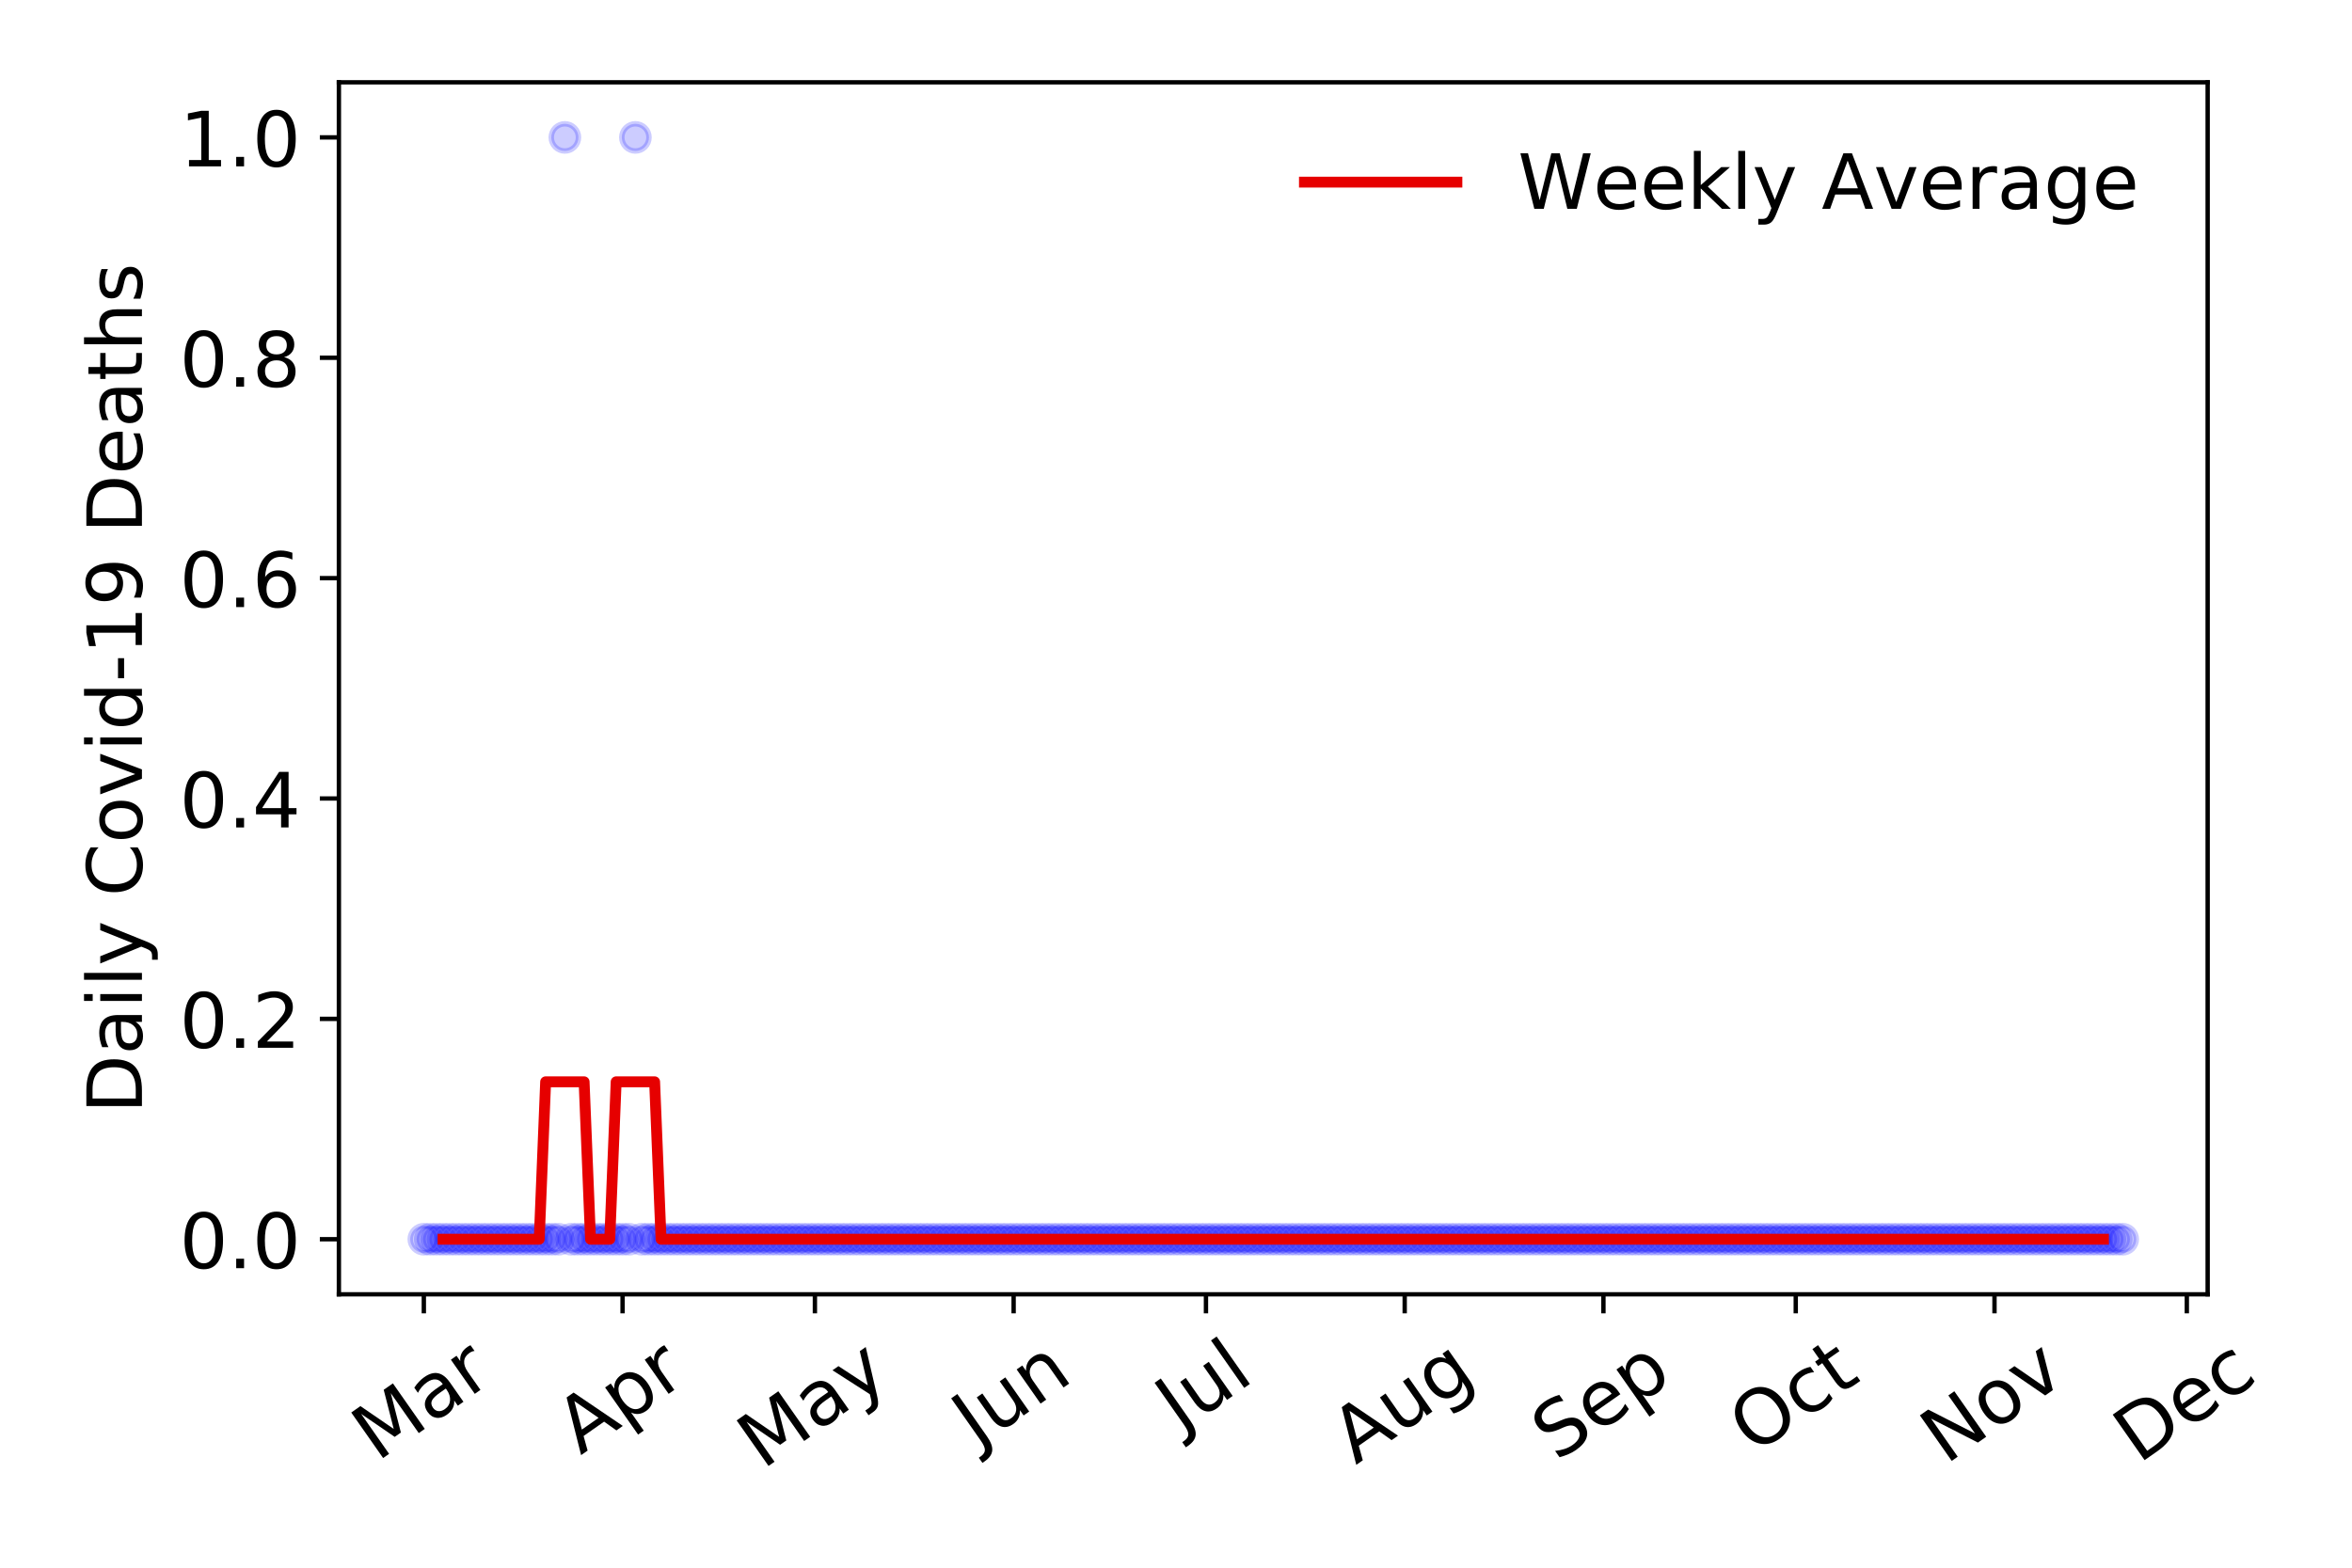 <?xml version="1.0" encoding="utf-8" standalone="no"?>
<!DOCTYPE svg PUBLIC "-//W3C//DTD SVG 1.1//EN"
  "http://www.w3.org/Graphics/SVG/1.1/DTD/svg11.dtd">
<!-- Created with matplotlib (https://matplotlib.org/) -->
<svg height="288pt" version="1.1" viewBox="0 0 432 288" width="432pt" xmlns="http://www.w3.org/2000/svg" xmlns:xlink="http://www.w3.org/1999/xlink">
 <defs>
  <style type="text/css">
*{stroke-linecap:butt;stroke-linejoin:round;}
  </style>
 </defs>
 <g id="figure_1">
  <g id="patch_1">
   <path d="M 0 288 
L 432 288 
L 432 0 
L 0 0 
z
" style="fill:#ffffff;"/>
  </g>
  <g id="axes_1">
   <g id="patch_2">
    <path d="M 62.245 237.778 
L 405.488 237.778 
L 405.488 15.12 
L 62.245 15.12 
z
" style="fill:#ffffff;"/>
   </g>
   <g id="matplotlib.axis_1">
    <g id="xtick_1">
     <g id="line2d_1">
      <defs>
       <path d="M 0 0 
L 0 3.5 
" id="m7bd1e7ae87" style="stroke:#000000;stroke-width:0.8;"/>
      </defs>
      <g>
       <use style="stroke:#000000;stroke-width:0.8;" x="77.847" xlink:href="#m7bd1e7ae87" y="237.778"/>
      </g>
     </g>
     <g id="text_1">
      <!-- Mar -->
      <defs>
       <path d="M 9.812 72.906 
L 24.516 72.906 
L 43.109 23.297 
L 61.812 72.906 
L 76.516 72.906 
L 76.516 0 
L 66.891 0 
L 66.891 64.016 
L 48.094 14.016 
L 38.188 14.016 
L 19.391 64.016 
L 19.391 0 
L 9.812 0 
z
" id="DejaVuSans-77"/>
       <path d="M 34.281 27.484 
Q 23.391 27.484 19.188 25 
Q 14.984 22.516 14.984 16.5 
Q 14.984 11.719 18.141 8.906 
Q 21.297 6.109 26.703 6.109 
Q 34.188 6.109 38.703 11.406 
Q 43.219 16.703 43.219 25.484 
L 43.219 27.484 
z
M 52.203 31.203 
L 52.203 0 
L 43.219 0 
L 43.219 8.297 
Q 40.141 3.328 35.547 0.953 
Q 30.953 -1.422 24.312 -1.422 
Q 15.922 -1.422 10.953 3.297 
Q 6 8.016 6 15.922 
Q 6 25.141 12.172 29.828 
Q 18.359 34.516 30.609 34.516 
L 43.219 34.516 
L 43.219 35.406 
Q 43.219 41.609 39.141 45 
Q 35.062 48.391 27.688 48.391 
Q 23 48.391 18.547 47.266 
Q 14.109 46.141 10.016 43.891 
L 10.016 52.203 
Q 14.938 54.109 19.578 55.047 
Q 24.219 56 28.609 56 
Q 40.484 56 46.344 49.844 
Q 52.203 43.703 52.203 31.203 
z
" id="DejaVuSans-97"/>
       <path d="M 41.109 46.297 
Q 39.594 47.172 37.812 47.578 
Q 36.031 48 33.891 48 
Q 26.266 48 22.188 43.047 
Q 18.109 38.094 18.109 28.812 
L 18.109 0 
L 9.078 0 
L 9.078 54.688 
L 18.109 54.688 
L 18.109 46.188 
Q 20.953 51.172 25.484 53.578 
Q 30.031 56 36.531 56 
Q 37.453 56 38.578 55.875 
Q 39.703 55.766 41.062 55.516 
z
" id="DejaVuSans-114"/>
      </defs>
      <g transform="translate(69.244 268.643)rotate(-35)scale(0.14 -0.14)">
       <use xlink:href="#DejaVuSans-77"/>
       <use x="86.279" xlink:href="#DejaVuSans-97"/>
       <use x="147.559" xlink:href="#DejaVuSans-114"/>
      </g>
     </g>
    </g>
    <g id="xtick_2">
     <g id="line2d_2">
      <g>
       <use style="stroke:#000000;stroke-width:0.8;" x="114.35" xlink:href="#m7bd1e7ae87" y="237.778"/>
      </g>
     </g>
     <g id="text_2">
      <!-- Apr -->
      <defs>
       <path d="M 34.188 63.188 
L 20.797 26.906 
L 47.609 26.906 
z
M 28.609 72.906 
L 39.797 72.906 
L 67.578 0 
L 57.328 0 
L 50.688 18.703 
L 17.828 18.703 
L 11.188 0 
L 0.781 0 
z
" id="DejaVuSans-65"/>
       <path d="M 18.109 8.203 
L 18.109 -20.797 
L 9.078 -20.797 
L 9.078 54.688 
L 18.109 54.688 
L 18.109 46.391 
Q 20.953 51.266 25.266 53.625 
Q 29.594 56 35.594 56 
Q 45.562 56 51.781 48.094 
Q 58.016 40.188 58.016 27.297 
Q 58.016 14.406 51.781 6.484 
Q 45.562 -1.422 35.594 -1.422 
Q 29.594 -1.422 25.266 0.953 
Q 20.953 3.328 18.109 8.203 
z
M 48.688 27.297 
Q 48.688 37.203 44.609 42.844 
Q 40.531 48.484 33.406 48.484 
Q 26.266 48.484 22.188 42.844 
Q 18.109 37.203 18.109 27.297 
Q 18.109 17.391 22.188 11.75 
Q 26.266 6.109 33.406 6.109 
Q 40.531 6.109 44.609 11.75 
Q 48.688 17.391 48.688 27.297 
z
" id="DejaVuSans-112"/>
      </defs>
      <g transform="translate(106.646 267.384)rotate(-35)scale(0.14 -0.14)">
       <use xlink:href="#DejaVuSans-65"/>
       <use x="68.408" xlink:href="#DejaVuSans-112"/>
       <use x="131.885" xlink:href="#DejaVuSans-114"/>
      </g>
     </g>
    </g>
    <g id="xtick_3">
     <g id="line2d_3">
      <g>
       <use style="stroke:#000000;stroke-width:0.8;" x="149.675" xlink:href="#m7bd1e7ae87" y="237.778"/>
      </g>
     </g>
     <g id="text_3">
      <!-- May -->
      <defs>
       <path d="M 32.172 -5.078 
Q 28.375 -14.844 24.75 -17.812 
Q 21.141 -20.797 15.094 -20.797 
L 7.906 -20.797 
L 7.906 -13.281 
L 13.188 -13.281 
Q 16.891 -13.281 18.938 -11.516 
Q 21 -9.766 23.484 -3.219 
L 25.094 0.875 
L 2.984 54.688 
L 12.5 54.688 
L 29.594 11.922 
L 46.688 54.688 
L 56.203 54.688 
z
" id="DejaVuSans-121"/>
      </defs>
      <g transform="translate(140.035 270.094)rotate(-35)scale(0.14 -0.14)">
       <use xlink:href="#DejaVuSans-77"/>
       <use x="86.279" xlink:href="#DejaVuSans-97"/>
       <use x="147.559" xlink:href="#DejaVuSans-121"/>
      </g>
     </g>
    </g>
    <g id="xtick_4">
     <g id="line2d_4">
      <g>
       <use style="stroke:#000000;stroke-width:0.8;" x="186.177" xlink:href="#m7bd1e7ae87" y="237.778"/>
      </g>
     </g>
     <g id="text_4">
      <!-- Jun -->
      <defs>
       <path d="M 9.812 72.906 
L 19.672 72.906 
L 19.672 5.078 
Q 19.672 -8.109 14.672 -14.062 
Q 9.672 -20.016 -1.422 -20.016 
L -5.172 -20.016 
L -5.172 -11.719 
L -2.094 -11.719 
Q 4.438 -11.719 7.125 -8.047 
Q 9.812 -4.391 9.812 5.078 
z
" id="DejaVuSans-74"/>
       <path d="M 8.5 21.578 
L 8.5 54.688 
L 17.484 54.688 
L 17.484 21.922 
Q 17.484 14.156 20.5 10.266 
Q 23.531 6.391 29.594 6.391 
Q 36.859 6.391 41.078 11.031 
Q 45.312 15.672 45.312 23.688 
L 45.312 54.688 
L 54.297 54.688 
L 54.297 0 
L 45.312 0 
L 45.312 8.406 
Q 42.047 3.422 37.719 1 
Q 33.406 -1.422 27.688 -1.422 
Q 18.266 -1.422 13.375 4.438 
Q 8.5 10.297 8.5 21.578 
z
M 31.109 56 
z
" id="DejaVuSans-117"/>
       <path d="M 54.891 33.016 
L 54.891 0 
L 45.906 0 
L 45.906 32.719 
Q 45.906 40.484 42.875 44.328 
Q 39.844 48.188 33.797 48.188 
Q 26.516 48.188 22.312 43.547 
Q 18.109 38.922 18.109 30.906 
L 18.109 0 
L 9.078 0 
L 9.078 54.688 
L 18.109 54.688 
L 18.109 46.188 
Q 21.344 51.125 25.703 53.562 
Q 30.078 56 35.797 56 
Q 45.219 56 50.047 50.172 
Q 54.891 44.344 54.891 33.016 
z
" id="DejaVuSans-110"/>
      </defs>
      <g transform="translate(179.434 266.039)rotate(-35)scale(0.14 -0.14)">
       <use xlink:href="#DejaVuSans-74"/>
       <use x="29.492" xlink:href="#DejaVuSans-117"/>
       <use x="92.871" xlink:href="#DejaVuSans-110"/>
      </g>
     </g>
    </g>
    <g id="xtick_5">
     <g id="line2d_5">
      <g>
       <use style="stroke:#000000;stroke-width:0.8;" x="221.503" xlink:href="#m7bd1e7ae87" y="237.778"/>
      </g>
     </g>
     <g id="text_5">
      <!-- Jul -->
      <defs>
       <path d="M 9.422 75.984 
L 18.406 75.984 
L 18.406 0 
L 9.422 0 
z
" id="DejaVuSans-108"/>
      </defs>
      <g transform="translate(216.8 263.181)rotate(-35)scale(0.14 -0.14)">
       <use xlink:href="#DejaVuSans-74"/>
       <use x="29.492" xlink:href="#DejaVuSans-117"/>
       <use x="92.871" xlink:href="#DejaVuSans-108"/>
      </g>
     </g>
    </g>
    <g id="xtick_6">
     <g id="line2d_6">
      <g>
       <use style="stroke:#000000;stroke-width:0.8;" x="258.005" xlink:href="#m7bd1e7ae87" y="237.778"/>
      </g>
     </g>
     <g id="text_6">
      <!-- Aug -->
      <defs>
       <path d="M 45.406 27.984 
Q 45.406 37.75 41.375 43.109 
Q 37.359 48.484 30.078 48.484 
Q 22.859 48.484 18.828 43.109 
Q 14.797 37.75 14.797 27.984 
Q 14.797 18.266 18.828 12.891 
Q 22.859 7.516 30.078 7.516 
Q 37.359 7.516 41.375 12.891 
Q 45.406 18.266 45.406 27.984 
z
M 54.391 6.781 
Q 54.391 -7.172 48.188 -13.984 
Q 42 -20.797 29.203 -20.797 
Q 24.469 -20.797 20.266 -20.094 
Q 16.062 -19.391 12.109 -17.922 
L 12.109 -9.188 
Q 16.062 -11.328 19.922 -12.344 
Q 23.781 -13.375 27.781 -13.375 
Q 36.625 -13.375 41.016 -8.766 
Q 45.406 -4.156 45.406 5.172 
L 45.406 9.625 
Q 42.625 4.781 38.281 2.391 
Q 33.938 0 27.875 0 
Q 17.828 0 11.672 7.656 
Q 5.516 15.328 5.516 27.984 
Q 5.516 40.672 11.672 48.328 
Q 17.828 56 27.875 56 
Q 33.938 56 38.281 53.609 
Q 42.625 51.219 45.406 46.391 
L 45.406 54.688 
L 54.391 54.688 
z
" id="DejaVuSans-103"/>
      </defs>
      <g transform="translate(249.025 269.172)rotate(-35)scale(0.14 -0.14)">
       <use xlink:href="#DejaVuSans-65"/>
       <use x="68.408" xlink:href="#DejaVuSans-117"/>
       <use x="131.787" xlink:href="#DejaVuSans-103"/>
      </g>
     </g>
    </g>
    <g id="xtick_7">
     <g id="line2d_7">
      <g>
       <use style="stroke:#000000;stroke-width:0.8;" x="294.508" xlink:href="#m7bd1e7ae87" y="237.778"/>
      </g>
     </g>
     <g id="text_7">
      <!-- Sep -->
      <defs>
       <path d="M 53.516 70.516 
L 53.516 60.891 
Q 47.906 63.578 42.922 64.891 
Q 37.938 66.219 33.297 66.219 
Q 25.25 66.219 20.875 63.094 
Q 16.5 59.969 16.5 54.203 
Q 16.5 49.359 19.406 46.891 
Q 22.312 44.438 30.422 42.922 
L 36.375 41.703 
Q 47.406 39.594 52.656 34.297 
Q 57.906 29 57.906 20.125 
Q 57.906 9.516 50.797 4.047 
Q 43.703 -1.422 29.984 -1.422 
Q 24.812 -1.422 18.969 -0.25 
Q 13.141 0.922 6.891 3.219 
L 6.891 13.375 
Q 12.891 10.016 18.656 8.297 
Q 24.422 6.594 29.984 6.594 
Q 38.422 6.594 43.016 9.906 
Q 47.609 13.234 47.609 19.391 
Q 47.609 24.75 44.312 27.781 
Q 41.016 30.812 33.5 32.328 
L 27.484 33.5 
Q 16.453 35.688 11.516 40.375 
Q 6.594 45.062 6.594 53.422 
Q 6.594 63.094 13.406 68.656 
Q 20.219 74.219 32.172 74.219 
Q 37.312 74.219 42.625 73.281 
Q 47.953 72.359 53.516 70.516 
z
" id="DejaVuSans-83"/>
       <path d="M 56.203 29.594 
L 56.203 25.203 
L 14.891 25.203 
Q 15.484 15.922 20.484 11.062 
Q 25.484 6.203 34.422 6.203 
Q 39.594 6.203 44.453 7.469 
Q 49.312 8.734 54.109 11.281 
L 54.109 2.781 
Q 49.266 0.734 44.188 -0.344 
Q 39.109 -1.422 33.891 -1.422 
Q 20.797 -1.422 13.156 6.188 
Q 5.516 13.812 5.516 26.812 
Q 5.516 40.234 12.766 48.109 
Q 20.016 56 32.328 56 
Q 43.359 56 49.781 48.891 
Q 56.203 41.797 56.203 29.594 
z
M 47.219 32.234 
Q 47.125 39.594 43.094 43.984 
Q 39.062 48.391 32.422 48.391 
Q 24.906 48.391 20.391 44.141 
Q 15.875 39.891 15.188 32.172 
z
" id="DejaVuSans-101"/>
      </defs>
      <g transform="translate(285.915 268.629)rotate(-35)scale(0.14 -0.14)">
       <use xlink:href="#DejaVuSans-83"/>
       <use x="63.477" xlink:href="#DejaVuSans-101"/>
       <use x="125" xlink:href="#DejaVuSans-112"/>
      </g>
     </g>
    </g>
    <g id="xtick_8">
     <g id="line2d_8">
      <g>
       <use style="stroke:#000000;stroke-width:0.8;" x="329.833" xlink:href="#m7bd1e7ae87" y="237.778"/>
      </g>
     </g>
     <g id="text_8">
      <!-- Oct -->
      <defs>
       <path d="M 39.406 66.219 
Q 28.656 66.219 22.328 58.203 
Q 16.016 50.203 16.016 36.375 
Q 16.016 22.609 22.328 14.594 
Q 28.656 6.594 39.406 6.594 
Q 50.141 6.594 56.422 14.594 
Q 62.703 22.609 62.703 36.375 
Q 62.703 50.203 56.422 58.203 
Q 50.141 66.219 39.406 66.219 
z
M 39.406 74.219 
Q 54.734 74.219 63.906 63.938 
Q 73.094 53.656 73.094 36.375 
Q 73.094 19.141 63.906 8.859 
Q 54.734 -1.422 39.406 -1.422 
Q 24.031 -1.422 14.812 8.828 
Q 5.609 19.094 5.609 36.375 
Q 5.609 53.656 14.812 63.938 
Q 24.031 74.219 39.406 74.219 
z
" id="DejaVuSans-79"/>
       <path d="M 48.781 52.594 
L 48.781 44.188 
Q 44.969 46.297 41.141 47.344 
Q 37.312 48.391 33.406 48.391 
Q 24.656 48.391 19.812 42.844 
Q 14.984 37.312 14.984 27.297 
Q 14.984 17.281 19.812 11.734 
Q 24.656 6.203 33.406 6.203 
Q 37.312 6.203 41.141 7.25 
Q 44.969 8.297 48.781 10.406 
L 48.781 2.094 
Q 45.016 0.344 40.984 -0.531 
Q 36.969 -1.422 32.422 -1.422 
Q 20.062 -1.422 12.781 6.344 
Q 5.516 14.109 5.516 27.297 
Q 5.516 40.672 12.859 48.328 
Q 20.219 56 33.016 56 
Q 37.156 56 41.109 55.141 
Q 45.062 54.297 48.781 52.594 
z
" id="DejaVuSans-99"/>
       <path d="M 18.312 70.219 
L 18.312 54.688 
L 36.812 54.688 
L 36.812 47.703 
L 18.312 47.703 
L 18.312 18.016 
Q 18.312 11.328 20.141 9.422 
Q 21.969 7.516 27.594 7.516 
L 36.812 7.516 
L 36.812 0 
L 27.594 0 
Q 17.188 0 13.234 3.875 
Q 9.281 7.766 9.281 18.016 
L 9.281 47.703 
L 2.688 47.703 
L 2.688 54.688 
L 9.281 54.688 
L 9.281 70.219 
z
" id="DejaVuSans-116"/>
      </defs>
      <g transform="translate(322.134 267.377)rotate(-35)scale(0.14 -0.14)">
       <use xlink:href="#DejaVuSans-79"/>
       <use x="78.711" xlink:href="#DejaVuSans-99"/>
       <use x="133.691" xlink:href="#DejaVuSans-116"/>
      </g>
     </g>
    </g>
    <g id="xtick_9">
     <g id="line2d_9">
      <g>
       <use style="stroke:#000000;stroke-width:0.8;" x="366.336" xlink:href="#m7bd1e7ae87" y="237.778"/>
      </g>
     </g>
     <g id="text_9">
      <!-- Nov -->
      <defs>
       <path d="M 9.812 72.906 
L 23.094 72.906 
L 55.422 11.922 
L 55.422 72.906 
L 64.984 72.906 
L 64.984 0 
L 51.703 0 
L 19.391 60.984 
L 19.391 0 
L 9.812 0 
z
" id="DejaVuSans-78"/>
       <path d="M 30.609 48.391 
Q 23.391 48.391 19.188 42.75 
Q 14.984 37.109 14.984 27.297 
Q 14.984 17.484 19.156 11.844 
Q 23.344 6.203 30.609 6.203 
Q 37.797 6.203 41.984 11.859 
Q 46.188 17.531 46.188 27.297 
Q 46.188 37.016 41.984 42.703 
Q 37.797 48.391 30.609 48.391 
z
M 30.609 56 
Q 42.328 56 49.016 48.375 
Q 55.719 40.766 55.719 27.297 
Q 55.719 13.875 49.016 6.219 
Q 42.328 -1.422 30.609 -1.422 
Q 18.844 -1.422 12.172 6.219 
Q 5.516 13.875 5.516 27.297 
Q 5.516 40.766 12.172 48.375 
Q 18.844 56 30.609 56 
z
" id="DejaVuSans-111"/>
       <path d="M 2.984 54.688 
L 12.5 54.688 
L 29.594 8.797 
L 46.688 54.688 
L 56.203 54.688 
L 35.688 0 
L 23.484 0 
z
" id="DejaVuSans-118"/>
      </defs>
      <g transform="translate(357.36 269.166)rotate(-35)scale(0.14 -0.14)">
       <use xlink:href="#DejaVuSans-78"/>
       <use x="74.805" xlink:href="#DejaVuSans-111"/>
       <use x="135.986" xlink:href="#DejaVuSans-118"/>
      </g>
     </g>
    </g>
    <g id="xtick_10">
     <g id="line2d_10">
      <g>
       <use style="stroke:#000000;stroke-width:0.8;" x="401.661" xlink:href="#m7bd1e7ae87" y="237.778"/>
      </g>
     </g>
     <g id="text_10">
      <!-- Dec -->
      <defs>
       <path d="M 19.672 64.797 
L 19.672 8.109 
L 31.594 8.109 
Q 46.688 8.109 53.688 14.938 
Q 60.688 21.781 60.688 36.531 
Q 60.688 51.172 53.688 57.984 
Q 46.688 64.797 31.594 64.797 
z
M 9.812 72.906 
L 30.078 72.906 
Q 51.266 72.906 61.172 64.094 
Q 71.094 55.281 71.094 36.531 
Q 71.094 17.672 61.125 8.828 
Q 51.172 0 30.078 0 
L 9.812 0 
z
" id="DejaVuSans-68"/>
      </defs>
      <g transform="translate(392.781 269.032)rotate(-35)scale(0.14 -0.14)">
       <use xlink:href="#DejaVuSans-68"/>
       <use x="77.002" xlink:href="#DejaVuSans-101"/>
       <use x="138.525" xlink:href="#DejaVuSans-99"/>
      </g>
     </g>
    </g>
   </g>
   <g id="matplotlib.axis_2">
    <g id="ytick_1">
     <g id="line2d_11">
      <defs>
       <path d="M 0 0 
L -3.5 0 
" id="m6d3666a841" style="stroke:#000000;stroke-width:0.8;"/>
      </defs>
      <g>
       <use style="stroke:#000000;stroke-width:0.8;" x="62.245" xlink:href="#m6d3666a841" y="227.657"/>
      </g>
     </g>
     <g id="text_11">
      <!-- 0.0 -->
      <defs>
       <path d="M 31.781 66.406 
Q 24.172 66.406 20.328 58.906 
Q 16.5 51.422 16.5 36.375 
Q 16.5 21.391 20.328 13.891 
Q 24.172 6.391 31.781 6.391 
Q 39.453 6.391 43.281 13.891 
Q 47.125 21.391 47.125 36.375 
Q 47.125 51.422 43.281 58.906 
Q 39.453 66.406 31.781 66.406 
z
M 31.781 74.219 
Q 44.047 74.219 50.516 64.516 
Q 56.984 54.828 56.984 36.375 
Q 56.984 17.969 50.516 8.266 
Q 44.047 -1.422 31.781 -1.422 
Q 19.531 -1.422 13.062 8.266 
Q 6.594 17.969 6.594 36.375 
Q 6.594 54.828 13.062 64.516 
Q 19.531 74.219 31.781 74.219 
z
" id="DejaVuSans-48"/>
       <path d="M 10.688 12.406 
L 21 12.406 
L 21 0 
L 10.688 0 
z
" id="DejaVuSans-46"/>
      </defs>
      <g transform="translate(32.981 232.976)scale(0.14 -0.14)">
       <use xlink:href="#DejaVuSans-48"/>
       <use x="63.623" xlink:href="#DejaVuSans-46"/>
       <use x="95.41" xlink:href="#DejaVuSans-48"/>
      </g>
     </g>
    </g>
    <g id="ytick_2">
     <g id="line2d_12">
      <g>
       <use style="stroke:#000000;stroke-width:0.8;" x="62.245" xlink:href="#m6d3666a841" y="187.174"/>
      </g>
     </g>
     <g id="text_12">
      <!-- 0.2 -->
      <defs>
       <path d="M 19.188 8.297 
L 53.609 8.297 
L 53.609 0 
L 7.328 0 
L 7.328 8.297 
Q 12.938 14.109 22.625 23.891 
Q 32.328 33.688 34.812 36.531 
Q 39.547 41.844 41.422 45.531 
Q 43.312 49.219 43.312 52.781 
Q 43.312 58.594 39.234 62.25 
Q 35.156 65.922 28.609 65.922 
Q 23.969 65.922 18.812 64.312 
Q 13.672 62.703 7.812 59.422 
L 7.812 69.391 
Q 13.766 71.781 18.938 73 
Q 24.125 74.219 28.422 74.219 
Q 39.75 74.219 46.484 68.547 
Q 53.219 62.891 53.219 53.422 
Q 53.219 48.922 51.531 44.891 
Q 49.859 40.875 45.406 35.406 
Q 44.188 33.984 37.641 27.219 
Q 31.109 20.453 19.188 8.297 
z
" id="DejaVuSans-50"/>
      </defs>
      <g transform="translate(32.981 192.493)scale(0.14 -0.14)">
       <use xlink:href="#DejaVuSans-48"/>
       <use x="63.623" xlink:href="#DejaVuSans-46"/>
       <use x="95.41" xlink:href="#DejaVuSans-50"/>
      </g>
     </g>
    </g>
    <g id="ytick_3">
     <g id="line2d_13">
      <g>
       <use style="stroke:#000000;stroke-width:0.8;" x="62.245" xlink:href="#m6d3666a841" y="146.691"/>
      </g>
     </g>
     <g id="text_13">
      <!-- 0.4 -->
      <defs>
       <path d="M 37.797 64.312 
L 12.891 25.391 
L 37.797 25.391 
z
M 35.203 72.906 
L 47.609 72.906 
L 47.609 25.391 
L 58.016 25.391 
L 58.016 17.188 
L 47.609 17.188 
L 47.609 0 
L 37.797 0 
L 37.797 17.188 
L 4.891 17.188 
L 4.891 26.703 
z
" id="DejaVuSans-52"/>
      </defs>
      <g transform="translate(32.981 152.01)scale(0.14 -0.14)">
       <use xlink:href="#DejaVuSans-48"/>
       <use x="63.623" xlink:href="#DejaVuSans-46"/>
       <use x="95.41" xlink:href="#DejaVuSans-52"/>
      </g>
     </g>
    </g>
    <g id="ytick_4">
     <g id="line2d_14">
      <g>
       <use style="stroke:#000000;stroke-width:0.8;" x="62.245" xlink:href="#m6d3666a841" y="106.207"/>
      </g>
     </g>
     <g id="text_14">
      <!-- 0.6 -->
      <defs>
       <path d="M 33.016 40.375 
Q 26.375 40.375 22.484 35.828 
Q 18.609 31.297 18.609 23.391 
Q 18.609 15.531 22.484 10.953 
Q 26.375 6.391 33.016 6.391 
Q 39.656 6.391 43.531 10.953 
Q 47.406 15.531 47.406 23.391 
Q 47.406 31.297 43.531 35.828 
Q 39.656 40.375 33.016 40.375 
z
M 52.594 71.297 
L 52.594 62.312 
Q 48.875 64.062 45.094 64.984 
Q 41.312 65.922 37.594 65.922 
Q 27.828 65.922 22.672 59.328 
Q 17.531 52.734 16.797 39.406 
Q 19.672 43.656 24.016 45.922 
Q 28.375 48.188 33.594 48.188 
Q 44.578 48.188 50.953 41.516 
Q 57.328 34.859 57.328 23.391 
Q 57.328 12.156 50.688 5.359 
Q 44.047 -1.422 33.016 -1.422 
Q 20.359 -1.422 13.672 8.266 
Q 6.984 17.969 6.984 36.375 
Q 6.984 53.656 15.188 63.938 
Q 23.391 74.219 37.203 74.219 
Q 40.922 74.219 44.703 73.484 
Q 48.484 72.75 52.594 71.297 
z
" id="DejaVuSans-54"/>
      </defs>
      <g transform="translate(32.981 111.526)scale(0.14 -0.14)">
       <use xlink:href="#DejaVuSans-48"/>
       <use x="63.623" xlink:href="#DejaVuSans-46"/>
       <use x="95.41" xlink:href="#DejaVuSans-54"/>
      </g>
     </g>
    </g>
    <g id="ytick_5">
     <g id="line2d_15">
      <g>
       <use style="stroke:#000000;stroke-width:0.8;" x="62.245" xlink:href="#m6d3666a841" y="65.724"/>
      </g>
     </g>
     <g id="text_15">
      <!-- 0.8 -->
      <defs>
       <path d="M 31.781 34.625 
Q 24.75 34.625 20.719 30.859 
Q 16.703 27.094 16.703 20.516 
Q 16.703 13.922 20.719 10.156 
Q 24.75 6.391 31.781 6.391 
Q 38.812 6.391 42.859 10.172 
Q 46.922 13.969 46.922 20.516 
Q 46.922 27.094 42.891 30.859 
Q 38.875 34.625 31.781 34.625 
z
M 21.922 38.812 
Q 15.578 40.375 12.031 44.719 
Q 8.5 49.078 8.5 55.328 
Q 8.5 64.062 14.719 69.141 
Q 20.953 74.219 31.781 74.219 
Q 42.672 74.219 48.875 69.141 
Q 55.078 64.062 55.078 55.328 
Q 55.078 49.078 51.531 44.719 
Q 48 40.375 41.703 38.812 
Q 48.828 37.156 52.797 32.312 
Q 56.781 27.484 56.781 20.516 
Q 56.781 9.906 50.312 4.234 
Q 43.844 -1.422 31.781 -1.422 
Q 19.734 -1.422 13.25 4.234 
Q 6.781 9.906 6.781 20.516 
Q 6.781 27.484 10.781 32.312 
Q 14.797 37.156 21.922 38.812 
z
M 18.312 54.391 
Q 18.312 48.734 21.844 45.562 
Q 25.391 42.391 31.781 42.391 
Q 38.141 42.391 41.719 45.562 
Q 45.312 48.734 45.312 54.391 
Q 45.312 60.062 41.719 63.234 
Q 38.141 66.406 31.781 66.406 
Q 25.391 66.406 21.844 63.234 
Q 18.312 60.062 18.312 54.391 
z
" id="DejaVuSans-56"/>
      </defs>
      <g transform="translate(32.981 71.043)scale(0.14 -0.14)">
       <use xlink:href="#DejaVuSans-48"/>
       <use x="63.623" xlink:href="#DejaVuSans-46"/>
       <use x="95.41" xlink:href="#DejaVuSans-56"/>
      </g>
     </g>
    </g>
    <g id="ytick_6">
     <g id="line2d_16">
      <g>
       <use style="stroke:#000000;stroke-width:0.8;" x="62.245" xlink:href="#m6d3666a841" y="25.241"/>
      </g>
     </g>
     <g id="text_16">
      <!-- 1.0 -->
      <defs>
       <path d="M 12.406 8.297 
L 28.516 8.297 
L 28.516 63.922 
L 10.984 60.406 
L 10.984 69.391 
L 28.422 72.906 
L 38.281 72.906 
L 38.281 8.297 
L 54.391 8.297 
L 54.391 0 
L 12.406 0 
z
" id="DejaVuSans-49"/>
      </defs>
      <g transform="translate(32.981 30.56)scale(0.14 -0.14)">
       <use xlink:href="#DejaVuSans-49"/>
       <use x="63.623" xlink:href="#DejaVuSans-46"/>
       <use x="95.41" xlink:href="#DejaVuSans-48"/>
      </g>
     </g>
    </g>
    <g id="text_17">
     <!-- Daily Covid-19 Deaths -->
     <defs>
      <path d="M 9.422 54.688 
L 18.406 54.688 
L 18.406 0 
L 9.422 0 
z
M 9.422 75.984 
L 18.406 75.984 
L 18.406 64.594 
L 9.422 64.594 
z
" id="DejaVuSans-105"/>
      <path id="DejaVuSans-32"/>
      <path d="M 64.406 67.281 
L 64.406 56.891 
Q 59.422 61.531 53.781 63.812 
Q 48.141 66.109 41.797 66.109 
Q 29.297 66.109 22.656 58.469 
Q 16.016 50.828 16.016 36.375 
Q 16.016 21.969 22.656 14.328 
Q 29.297 6.688 41.797 6.688 
Q 48.141 6.688 53.781 8.984 
Q 59.422 11.281 64.406 15.922 
L 64.406 5.609 
Q 59.234 2.094 53.438 0.328 
Q 47.656 -1.422 41.219 -1.422 
Q 24.656 -1.422 15.125 8.703 
Q 5.609 18.844 5.609 36.375 
Q 5.609 53.953 15.125 64.078 
Q 24.656 74.219 41.219 74.219 
Q 47.75 74.219 53.531 72.484 
Q 59.328 70.75 64.406 67.281 
z
" id="DejaVuSans-67"/>
      <path d="M 45.406 46.391 
L 45.406 75.984 
L 54.391 75.984 
L 54.391 0 
L 45.406 0 
L 45.406 8.203 
Q 42.578 3.328 38.25 0.953 
Q 33.938 -1.422 27.875 -1.422 
Q 17.969 -1.422 11.734 6.484 
Q 5.516 14.406 5.516 27.297 
Q 5.516 40.188 11.734 48.094 
Q 17.969 56 27.875 56 
Q 33.938 56 38.25 53.625 
Q 42.578 51.266 45.406 46.391 
z
M 14.797 27.297 
Q 14.797 17.391 18.875 11.75 
Q 22.953 6.109 30.078 6.109 
Q 37.203 6.109 41.297 11.75 
Q 45.406 17.391 45.406 27.297 
Q 45.406 37.203 41.297 42.844 
Q 37.203 48.484 30.078 48.484 
Q 22.953 48.484 18.875 42.844 
Q 14.797 37.203 14.797 27.297 
z
" id="DejaVuSans-100"/>
      <path d="M 4.891 31.391 
L 31.203 31.391 
L 31.203 23.391 
L 4.891 23.391 
z
" id="DejaVuSans-45"/>
      <path d="M 10.984 1.516 
L 10.984 10.5 
Q 14.703 8.734 18.5 7.812 
Q 22.312 6.891 25.984 6.891 
Q 35.75 6.891 40.891 13.453 
Q 46.047 20.016 46.781 33.406 
Q 43.953 29.203 39.594 26.953 
Q 35.25 24.703 29.984 24.703 
Q 19.047 24.703 12.672 31.312 
Q 6.297 37.938 6.297 49.422 
Q 6.297 60.641 12.938 67.422 
Q 19.578 74.219 30.609 74.219 
Q 43.266 74.219 49.922 64.516 
Q 56.594 54.828 56.594 36.375 
Q 56.594 19.141 48.406 8.859 
Q 40.234 -1.422 26.422 -1.422 
Q 22.703 -1.422 18.891 -0.688 
Q 15.094 0.047 10.984 1.516 
z
M 30.609 32.422 
Q 37.25 32.422 41.125 36.953 
Q 45.016 41.5 45.016 49.422 
Q 45.016 57.281 41.125 61.844 
Q 37.25 66.406 30.609 66.406 
Q 23.969 66.406 20.094 61.844 
Q 16.219 57.281 16.219 49.422 
Q 16.219 41.5 20.094 36.953 
Q 23.969 32.422 30.609 32.422 
z
" id="DejaVuSans-57"/>
      <path d="M 54.891 33.016 
L 54.891 0 
L 45.906 0 
L 45.906 32.719 
Q 45.906 40.484 42.875 44.328 
Q 39.844 48.188 33.797 48.188 
Q 26.516 48.188 22.312 43.547 
Q 18.109 38.922 18.109 30.906 
L 18.109 0 
L 9.078 0 
L 9.078 75.984 
L 18.109 75.984 
L 18.109 46.188 
Q 21.344 51.125 25.703 53.562 
Q 30.078 56 35.797 56 
Q 45.219 56 50.047 50.172 
Q 54.891 44.344 54.891 33.016 
z
" id="DejaVuSans-104"/>
      <path d="M 44.281 53.078 
L 44.281 44.578 
Q 40.484 46.531 36.375 47.5 
Q 32.281 48.484 27.875 48.484 
Q 21.188 48.484 17.844 46.438 
Q 14.5 44.391 14.5 40.281 
Q 14.5 37.156 16.891 35.375 
Q 19.281 33.594 26.516 31.984 
L 29.594 31.297 
Q 39.156 29.25 43.188 25.516 
Q 47.219 21.781 47.219 15.094 
Q 47.219 7.469 41.188 3.016 
Q 35.156 -1.422 24.609 -1.422 
Q 20.219 -1.422 15.453 -0.562 
Q 10.688 0.297 5.422 2 
L 5.422 11.281 
Q 10.406 8.688 15.234 7.391 
Q 20.062 6.109 24.812 6.109 
Q 31.156 6.109 34.562 8.281 
Q 37.984 10.453 37.984 14.406 
Q 37.984 18.062 35.516 20.016 
Q 33.062 21.969 24.703 23.781 
L 21.578 24.516 
Q 13.234 26.266 9.516 29.906 
Q 5.812 33.547 5.812 39.891 
Q 5.812 47.609 11.281 51.797 
Q 16.75 56 26.812 56 
Q 31.781 56 36.172 55.266 
Q 40.578 54.547 44.281 53.078 
z
" id="DejaVuSans-115"/>
     </defs>
     <g transform="translate(26.069 204.56)rotate(-90)scale(0.14 -0.14)">
      <use xlink:href="#DejaVuSans-68"/>
      <use x="77.002" xlink:href="#DejaVuSans-97"/>
      <use x="138.281" xlink:href="#DejaVuSans-105"/>
      <use x="166.064" xlink:href="#DejaVuSans-108"/>
      <use x="193.848" xlink:href="#DejaVuSans-121"/>
      <use x="253.027" xlink:href="#DejaVuSans-32"/>
      <use x="284.814" xlink:href="#DejaVuSans-67"/>
      <use x="354.639" xlink:href="#DejaVuSans-111"/>
      <use x="415.82" xlink:href="#DejaVuSans-118"/>
      <use x="475" xlink:href="#DejaVuSans-105"/>
      <use x="502.783" xlink:href="#DejaVuSans-100"/>
      <use x="566.26" xlink:href="#DejaVuSans-45"/>
      <use x="602.344" xlink:href="#DejaVuSans-49"/>
      <use x="665.967" xlink:href="#DejaVuSans-57"/>
      <use x="729.59" xlink:href="#DejaVuSans-32"/>
      <use x="761.377" xlink:href="#DejaVuSans-68"/>
      <use x="838.379" xlink:href="#DejaVuSans-101"/>
      <use x="899.902" xlink:href="#DejaVuSans-97"/>
      <use x="961.182" xlink:href="#DejaVuSans-116"/>
      <use x="1000.391" xlink:href="#DejaVuSans-104"/>
      <use x="1063.77" xlink:href="#DejaVuSans-115"/>
     </g>
    </g>
   </g>
   <g id="line2d_17">
    <defs>
     <path d="M 0 2.5 
C 0.663 2.5 1.299 2.237 1.768 1.768 
C 2.237 1.299 2.5 0.663 2.5 0 
C 2.5 -0.663 2.237 -1.299 1.768 -1.768 
C 1.299 -2.237 0.663 -2.5 0 -2.5 
C -0.663 -2.5 -1.299 -2.237 -1.768 -1.768 
C -2.237 -1.299 -2.5 -0.663 -2.5 0 
C -2.5 0.663 -2.237 1.299 -1.768 1.768 
C -1.299 2.237 -0.663 2.5 0 2.5 
z
" id="m8d05e707f9" style="stroke:#0000ff;stroke-opacity:0.2;"/>
    </defs>
    <g clip-path="url(#p1c5cec99fa)">
     <use style="fill:#0000ff;fill-opacity:0.2;stroke:#0000ff;stroke-opacity:0.2;" x="77.847" xlink:href="#m8d05e707f9" y="227.657"/>
     <use style="fill:#0000ff;fill-opacity:0.2;stroke:#0000ff;stroke-opacity:0.2;" x="79.024" xlink:href="#m8d05e707f9" y="227.657"/>
     <use style="fill:#0000ff;fill-opacity:0.2;stroke:#0000ff;stroke-opacity:0.2;" x="80.202" xlink:href="#m8d05e707f9" y="227.657"/>
     <use style="fill:#0000ff;fill-opacity:0.2;stroke:#0000ff;stroke-opacity:0.2;" x="81.379" xlink:href="#m8d05e707f9" y="227.657"/>
     <use style="fill:#0000ff;fill-opacity:0.2;stroke:#0000ff;stroke-opacity:0.2;" x="82.557" xlink:href="#m8d05e707f9" y="227.657"/>
     <use style="fill:#0000ff;fill-opacity:0.2;stroke:#0000ff;stroke-opacity:0.2;" x="83.734" xlink:href="#m8d05e707f9" y="227.657"/>
     <use style="fill:#0000ff;fill-opacity:0.2;stroke:#0000ff;stroke-opacity:0.2;" x="84.912" xlink:href="#m8d05e707f9" y="227.657"/>
     <use style="fill:#0000ff;fill-opacity:0.2;stroke:#0000ff;stroke-opacity:0.2;" x="86.089" xlink:href="#m8d05e707f9" y="227.657"/>
     <use style="fill:#0000ff;fill-opacity:0.2;stroke:#0000ff;stroke-opacity:0.2;" x="87.267" xlink:href="#m8d05e707f9" y="227.657"/>
     <use style="fill:#0000ff;fill-opacity:0.2;stroke:#0000ff;stroke-opacity:0.2;" x="88.445" xlink:href="#m8d05e707f9" y="227.657"/>
     <use style="fill:#0000ff;fill-opacity:0.2;stroke:#0000ff;stroke-opacity:0.2;" x="89.622" xlink:href="#m8d05e707f9" y="227.657"/>
     <use style="fill:#0000ff;fill-opacity:0.2;stroke:#0000ff;stroke-opacity:0.2;" x="90.8" xlink:href="#m8d05e707f9" y="227.657"/>
     <use style="fill:#0000ff;fill-opacity:0.2;stroke:#0000ff;stroke-opacity:0.2;" x="91.977" xlink:href="#m8d05e707f9" y="227.657"/>
     <use style="fill:#0000ff;fill-opacity:0.2;stroke:#0000ff;stroke-opacity:0.2;" x="93.155" xlink:href="#m8d05e707f9" y="227.657"/>
     <use style="fill:#0000ff;fill-opacity:0.2;stroke:#0000ff;stroke-opacity:0.2;" x="94.332" xlink:href="#m8d05e707f9" y="227.657"/>
     <use style="fill:#0000ff;fill-opacity:0.2;stroke:#0000ff;stroke-opacity:0.2;" x="95.51" xlink:href="#m8d05e707f9" y="227.657"/>
     <use style="fill:#0000ff;fill-opacity:0.2;stroke:#0000ff;stroke-opacity:0.2;" x="96.687" xlink:href="#m8d05e707f9" y="227.657"/>
     <use style="fill:#0000ff;fill-opacity:0.2;stroke:#0000ff;stroke-opacity:0.2;" x="97.865" xlink:href="#m8d05e707f9" y="227.657"/>
     <use style="fill:#0000ff;fill-opacity:0.2;stroke:#0000ff;stroke-opacity:0.2;" x="99.042" xlink:href="#m8d05e707f9" y="227.657"/>
     <use style="fill:#0000ff;fill-opacity:0.2;stroke:#0000ff;stroke-opacity:0.2;" x="100.22" xlink:href="#m8d05e707f9" y="227.657"/>
     <use style="fill:#0000ff;fill-opacity:0.2;stroke:#0000ff;stroke-opacity:0.2;" x="101.397" xlink:href="#m8d05e707f9" y="227.657"/>
     <use style="fill:#0000ff;fill-opacity:0.2;stroke:#0000ff;stroke-opacity:0.2;" x="102.575" xlink:href="#m8d05e707f9" y="227.657"/>
     <use style="fill:#0000ff;fill-opacity:0.2;stroke:#0000ff;stroke-opacity:0.2;" x="103.752" xlink:href="#m8d05e707f9" y="25.241"/>
     <use style="fill:#0000ff;fill-opacity:0.2;stroke:#0000ff;stroke-opacity:0.2;" x="104.93" xlink:href="#m8d05e707f9" y="227.657"/>
     <use style="fill:#0000ff;fill-opacity:0.2;stroke:#0000ff;stroke-opacity:0.2;" x="106.107" xlink:href="#m8d05e707f9" y="227.657"/>
     <use style="fill:#0000ff;fill-opacity:0.2;stroke:#0000ff;stroke-opacity:0.2;" x="107.285" xlink:href="#m8d05e707f9" y="227.657"/>
     <use style="fill:#0000ff;fill-opacity:0.2;stroke:#0000ff;stroke-opacity:0.2;" x="108.462" xlink:href="#m8d05e707f9" y="227.657"/>
     <use style="fill:#0000ff;fill-opacity:0.2;stroke:#0000ff;stroke-opacity:0.2;" x="109.64" xlink:href="#m8d05e707f9" y="227.657"/>
     <use style="fill:#0000ff;fill-opacity:0.2;stroke:#0000ff;stroke-opacity:0.2;" x="110.817" xlink:href="#m8d05e707f9" y="227.657"/>
     <use style="fill:#0000ff;fill-opacity:0.2;stroke:#0000ff;stroke-opacity:0.2;" x="111.995" xlink:href="#m8d05e707f9" y="227.657"/>
     <use style="fill:#0000ff;fill-opacity:0.2;stroke:#0000ff;stroke-opacity:0.2;" x="113.172" xlink:href="#m8d05e707f9" y="227.657"/>
     <use style="fill:#0000ff;fill-opacity:0.2;stroke:#0000ff;stroke-opacity:0.2;" x="114.35" xlink:href="#m8d05e707f9" y="227.657"/>
     <use style="fill:#0000ff;fill-opacity:0.2;stroke:#0000ff;stroke-opacity:0.2;" x="115.527" xlink:href="#m8d05e707f9" y="227.657"/>
     <use style="fill:#0000ff;fill-opacity:0.2;stroke:#0000ff;stroke-opacity:0.2;" x="116.705" xlink:href="#m8d05e707f9" y="25.241"/>
     <use style="fill:#0000ff;fill-opacity:0.2;stroke:#0000ff;stroke-opacity:0.2;" x="117.882" xlink:href="#m8d05e707f9" y="227.657"/>
     <use style="fill:#0000ff;fill-opacity:0.2;stroke:#0000ff;stroke-opacity:0.2;" x="119.06" xlink:href="#m8d05e707f9" y="227.657"/>
     <use style="fill:#0000ff;fill-opacity:0.2;stroke:#0000ff;stroke-opacity:0.2;" x="120.237" xlink:href="#m8d05e707f9" y="227.657"/>
     <use style="fill:#0000ff;fill-opacity:0.2;stroke:#0000ff;stroke-opacity:0.2;" x="121.415" xlink:href="#m8d05e707f9" y="227.657"/>
     <use style="fill:#0000ff;fill-opacity:0.2;stroke:#0000ff;stroke-opacity:0.2;" x="122.592" xlink:href="#m8d05e707f9" y="227.657"/>
     <use style="fill:#0000ff;fill-opacity:0.2;stroke:#0000ff;stroke-opacity:0.2;" x="123.77" xlink:href="#m8d05e707f9" y="227.657"/>
     <use style="fill:#0000ff;fill-opacity:0.2;stroke:#0000ff;stroke-opacity:0.2;" x="124.947" xlink:href="#m8d05e707f9" y="227.657"/>
     <use style="fill:#0000ff;fill-opacity:0.2;stroke:#0000ff;stroke-opacity:0.2;" x="126.125" xlink:href="#m8d05e707f9" y="227.657"/>
     <use style="fill:#0000ff;fill-opacity:0.2;stroke:#0000ff;stroke-opacity:0.2;" x="127.302" xlink:href="#m8d05e707f9" y="227.657"/>
     <use style="fill:#0000ff;fill-opacity:0.2;stroke:#0000ff;stroke-opacity:0.2;" x="128.48" xlink:href="#m8d05e707f9" y="227.657"/>
     <use style="fill:#0000ff;fill-opacity:0.2;stroke:#0000ff;stroke-opacity:0.2;" x="129.657" xlink:href="#m8d05e707f9" y="227.657"/>
     <use style="fill:#0000ff;fill-opacity:0.2;stroke:#0000ff;stroke-opacity:0.2;" x="130.835" xlink:href="#m8d05e707f9" y="227.657"/>
     <use style="fill:#0000ff;fill-opacity:0.2;stroke:#0000ff;stroke-opacity:0.2;" x="132.012" xlink:href="#m8d05e707f9" y="227.657"/>
     <use style="fill:#0000ff;fill-opacity:0.2;stroke:#0000ff;stroke-opacity:0.2;" x="133.19" xlink:href="#m8d05e707f9" y="227.657"/>
     <use style="fill:#0000ff;fill-opacity:0.2;stroke:#0000ff;stroke-opacity:0.2;" x="134.367" xlink:href="#m8d05e707f9" y="227.657"/>
     <use style="fill:#0000ff;fill-opacity:0.2;stroke:#0000ff;stroke-opacity:0.2;" x="135.545" xlink:href="#m8d05e707f9" y="227.657"/>
     <use style="fill:#0000ff;fill-opacity:0.2;stroke:#0000ff;stroke-opacity:0.2;" x="136.722" xlink:href="#m8d05e707f9" y="227.657"/>
     <use style="fill:#0000ff;fill-opacity:0.2;stroke:#0000ff;stroke-opacity:0.2;" x="137.9" xlink:href="#m8d05e707f9" y="227.657"/>
     <use style="fill:#0000ff;fill-opacity:0.2;stroke:#0000ff;stroke-opacity:0.2;" x="139.077" xlink:href="#m8d05e707f9" y="227.657"/>
     <use style="fill:#0000ff;fill-opacity:0.2;stroke:#0000ff;stroke-opacity:0.2;" x="140.255" xlink:href="#m8d05e707f9" y="227.657"/>
     <use style="fill:#0000ff;fill-opacity:0.2;stroke:#0000ff;stroke-opacity:0.2;" x="141.432" xlink:href="#m8d05e707f9" y="227.657"/>
     <use style="fill:#0000ff;fill-opacity:0.2;stroke:#0000ff;stroke-opacity:0.2;" x="142.61" xlink:href="#m8d05e707f9" y="227.657"/>
     <use style="fill:#0000ff;fill-opacity:0.2;stroke:#0000ff;stroke-opacity:0.2;" x="143.787" xlink:href="#m8d05e707f9" y="227.657"/>
     <use style="fill:#0000ff;fill-opacity:0.2;stroke:#0000ff;stroke-opacity:0.2;" x="144.965" xlink:href="#m8d05e707f9" y="227.657"/>
     <use style="fill:#0000ff;fill-opacity:0.2;stroke:#0000ff;stroke-opacity:0.2;" x="146.142" xlink:href="#m8d05e707f9" y="227.657"/>
     <use style="fill:#0000ff;fill-opacity:0.2;stroke:#0000ff;stroke-opacity:0.2;" x="147.32" xlink:href="#m8d05e707f9" y="227.657"/>
     <use style="fill:#0000ff;fill-opacity:0.2;stroke:#0000ff;stroke-opacity:0.2;" x="148.497" xlink:href="#m8d05e707f9" y="227.657"/>
     <use style="fill:#0000ff;fill-opacity:0.2;stroke:#0000ff;stroke-opacity:0.2;" x="149.675" xlink:href="#m8d05e707f9" y="227.657"/>
     <use style="fill:#0000ff;fill-opacity:0.2;stroke:#0000ff;stroke-opacity:0.2;" x="150.852" xlink:href="#m8d05e707f9" y="227.657"/>
     <use style="fill:#0000ff;fill-opacity:0.2;stroke:#0000ff;stroke-opacity:0.2;" x="152.03" xlink:href="#m8d05e707f9" y="227.657"/>
     <use style="fill:#0000ff;fill-opacity:0.2;stroke:#0000ff;stroke-opacity:0.2;" x="153.207" xlink:href="#m8d05e707f9" y="227.657"/>
     <use style="fill:#0000ff;fill-opacity:0.2;stroke:#0000ff;stroke-opacity:0.2;" x="154.385" xlink:href="#m8d05e707f9" y="227.657"/>
     <use style="fill:#0000ff;fill-opacity:0.2;stroke:#0000ff;stroke-opacity:0.2;" x="155.562" xlink:href="#m8d05e707f9" y="227.657"/>
     <use style="fill:#0000ff;fill-opacity:0.2;stroke:#0000ff;stroke-opacity:0.2;" x="156.74" xlink:href="#m8d05e707f9" y="227.657"/>
     <use style="fill:#0000ff;fill-opacity:0.2;stroke:#0000ff;stroke-opacity:0.2;" x="157.917" xlink:href="#m8d05e707f9" y="227.657"/>
     <use style="fill:#0000ff;fill-opacity:0.2;stroke:#0000ff;stroke-opacity:0.2;" x="159.095" xlink:href="#m8d05e707f9" y="227.657"/>
     <use style="fill:#0000ff;fill-opacity:0.2;stroke:#0000ff;stroke-opacity:0.2;" x="160.272" xlink:href="#m8d05e707f9" y="227.657"/>
     <use style="fill:#0000ff;fill-opacity:0.2;stroke:#0000ff;stroke-opacity:0.2;" x="161.45" xlink:href="#m8d05e707f9" y="227.657"/>
     <use style="fill:#0000ff;fill-opacity:0.2;stroke:#0000ff;stroke-opacity:0.2;" x="162.627" xlink:href="#m8d05e707f9" y="227.657"/>
     <use style="fill:#0000ff;fill-opacity:0.2;stroke:#0000ff;stroke-opacity:0.2;" x="163.805" xlink:href="#m8d05e707f9" y="227.657"/>
     <use style="fill:#0000ff;fill-opacity:0.2;stroke:#0000ff;stroke-opacity:0.2;" x="164.982" xlink:href="#m8d05e707f9" y="227.657"/>
     <use style="fill:#0000ff;fill-opacity:0.2;stroke:#0000ff;stroke-opacity:0.2;" x="166.16" xlink:href="#m8d05e707f9" y="227.657"/>
     <use style="fill:#0000ff;fill-opacity:0.2;stroke:#0000ff;stroke-opacity:0.2;" x="167.337" xlink:href="#m8d05e707f9" y="227.657"/>
     <use style="fill:#0000ff;fill-opacity:0.2;stroke:#0000ff;stroke-opacity:0.2;" x="168.515" xlink:href="#m8d05e707f9" y="227.657"/>
     <use style="fill:#0000ff;fill-opacity:0.2;stroke:#0000ff;stroke-opacity:0.2;" x="169.692" xlink:href="#m8d05e707f9" y="227.657"/>
     <use style="fill:#0000ff;fill-opacity:0.2;stroke:#0000ff;stroke-opacity:0.2;" x="170.87" xlink:href="#m8d05e707f9" y="227.657"/>
     <use style="fill:#0000ff;fill-opacity:0.2;stroke:#0000ff;stroke-opacity:0.2;" x="172.047" xlink:href="#m8d05e707f9" y="227.657"/>
     <use style="fill:#0000ff;fill-opacity:0.2;stroke:#0000ff;stroke-opacity:0.2;" x="173.225" xlink:href="#m8d05e707f9" y="227.657"/>
     <use style="fill:#0000ff;fill-opacity:0.2;stroke:#0000ff;stroke-opacity:0.2;" x="174.402" xlink:href="#m8d05e707f9" y="227.657"/>
     <use style="fill:#0000ff;fill-opacity:0.2;stroke:#0000ff;stroke-opacity:0.2;" x="175.58" xlink:href="#m8d05e707f9" y="227.657"/>
     <use style="fill:#0000ff;fill-opacity:0.2;stroke:#0000ff;stroke-opacity:0.2;" x="176.757" xlink:href="#m8d05e707f9" y="227.657"/>
     <use style="fill:#0000ff;fill-opacity:0.2;stroke:#0000ff;stroke-opacity:0.2;" x="177.935" xlink:href="#m8d05e707f9" y="227.657"/>
     <use style="fill:#0000ff;fill-opacity:0.2;stroke:#0000ff;stroke-opacity:0.2;" x="179.112" xlink:href="#m8d05e707f9" y="227.657"/>
     <use style="fill:#0000ff;fill-opacity:0.2;stroke:#0000ff;stroke-opacity:0.2;" x="180.29" xlink:href="#m8d05e707f9" y="227.657"/>
     <use style="fill:#0000ff;fill-opacity:0.2;stroke:#0000ff;stroke-opacity:0.2;" x="181.467" xlink:href="#m8d05e707f9" y="227.657"/>
     <use style="fill:#0000ff;fill-opacity:0.2;stroke:#0000ff;stroke-opacity:0.2;" x="182.645" xlink:href="#m8d05e707f9" y="227.657"/>
     <use style="fill:#0000ff;fill-opacity:0.2;stroke:#0000ff;stroke-opacity:0.2;" x="183.822" xlink:href="#m8d05e707f9" y="227.657"/>
     <use style="fill:#0000ff;fill-opacity:0.2;stroke:#0000ff;stroke-opacity:0.2;" x="185" xlink:href="#m8d05e707f9" y="227.657"/>
     <use style="fill:#0000ff;fill-opacity:0.2;stroke:#0000ff;stroke-opacity:0.2;" x="186.177" xlink:href="#m8d05e707f9" y="227.657"/>
     <use style="fill:#0000ff;fill-opacity:0.2;stroke:#0000ff;stroke-opacity:0.2;" x="187.355" xlink:href="#m8d05e707f9" y="227.657"/>
     <use style="fill:#0000ff;fill-opacity:0.2;stroke:#0000ff;stroke-opacity:0.2;" x="188.533" xlink:href="#m8d05e707f9" y="227.657"/>
     <use style="fill:#0000ff;fill-opacity:0.2;stroke:#0000ff;stroke-opacity:0.2;" x="189.71" xlink:href="#m8d05e707f9" y="227.657"/>
     <use style="fill:#0000ff;fill-opacity:0.2;stroke:#0000ff;stroke-opacity:0.2;" x="190.888" xlink:href="#m8d05e707f9" y="227.657"/>
     <use style="fill:#0000ff;fill-opacity:0.2;stroke:#0000ff;stroke-opacity:0.2;" x="192.065" xlink:href="#m8d05e707f9" y="227.657"/>
     <use style="fill:#0000ff;fill-opacity:0.2;stroke:#0000ff;stroke-opacity:0.2;" x="193.243" xlink:href="#m8d05e707f9" y="227.657"/>
     <use style="fill:#0000ff;fill-opacity:0.2;stroke:#0000ff;stroke-opacity:0.2;" x="194.42" xlink:href="#m8d05e707f9" y="227.657"/>
     <use style="fill:#0000ff;fill-opacity:0.2;stroke:#0000ff;stroke-opacity:0.2;" x="195.598" xlink:href="#m8d05e707f9" y="227.657"/>
     <use style="fill:#0000ff;fill-opacity:0.2;stroke:#0000ff;stroke-opacity:0.2;" x="196.775" xlink:href="#m8d05e707f9" y="227.657"/>
     <use style="fill:#0000ff;fill-opacity:0.2;stroke:#0000ff;stroke-opacity:0.2;" x="197.953" xlink:href="#m8d05e707f9" y="227.657"/>
     <use style="fill:#0000ff;fill-opacity:0.2;stroke:#0000ff;stroke-opacity:0.2;" x="199.13" xlink:href="#m8d05e707f9" y="227.657"/>
     <use style="fill:#0000ff;fill-opacity:0.2;stroke:#0000ff;stroke-opacity:0.2;" x="200.308" xlink:href="#m8d05e707f9" y="227.657"/>
     <use style="fill:#0000ff;fill-opacity:0.2;stroke:#0000ff;stroke-opacity:0.2;" x="201.485" xlink:href="#m8d05e707f9" y="227.657"/>
     <use style="fill:#0000ff;fill-opacity:0.2;stroke:#0000ff;stroke-opacity:0.2;" x="202.663" xlink:href="#m8d05e707f9" y="227.657"/>
     <use style="fill:#0000ff;fill-opacity:0.2;stroke:#0000ff;stroke-opacity:0.2;" x="203.84" xlink:href="#m8d05e707f9" y="227.657"/>
     <use style="fill:#0000ff;fill-opacity:0.2;stroke:#0000ff;stroke-opacity:0.2;" x="205.018" xlink:href="#m8d05e707f9" y="227.657"/>
     <use style="fill:#0000ff;fill-opacity:0.2;stroke:#0000ff;stroke-opacity:0.2;" x="206.195" xlink:href="#m8d05e707f9" y="227.657"/>
     <use style="fill:#0000ff;fill-opacity:0.2;stroke:#0000ff;stroke-opacity:0.2;" x="207.373" xlink:href="#m8d05e707f9" y="227.657"/>
     <use style="fill:#0000ff;fill-opacity:0.2;stroke:#0000ff;stroke-opacity:0.2;" x="208.55" xlink:href="#m8d05e707f9" y="227.657"/>
     <use style="fill:#0000ff;fill-opacity:0.2;stroke:#0000ff;stroke-opacity:0.2;" x="209.728" xlink:href="#m8d05e707f9" y="227.657"/>
     <use style="fill:#0000ff;fill-opacity:0.2;stroke:#0000ff;stroke-opacity:0.2;" x="210.905" xlink:href="#m8d05e707f9" y="227.657"/>
     <use style="fill:#0000ff;fill-opacity:0.2;stroke:#0000ff;stroke-opacity:0.2;" x="212.083" xlink:href="#m8d05e707f9" y="227.657"/>
     <use style="fill:#0000ff;fill-opacity:0.2;stroke:#0000ff;stroke-opacity:0.2;" x="213.26" xlink:href="#m8d05e707f9" y="227.657"/>
     <use style="fill:#0000ff;fill-opacity:0.2;stroke:#0000ff;stroke-opacity:0.2;" x="214.438" xlink:href="#m8d05e707f9" y="227.657"/>
     <use style="fill:#0000ff;fill-opacity:0.2;stroke:#0000ff;stroke-opacity:0.2;" x="215.615" xlink:href="#m8d05e707f9" y="227.657"/>
     <use style="fill:#0000ff;fill-opacity:0.2;stroke:#0000ff;stroke-opacity:0.2;" x="216.793" xlink:href="#m8d05e707f9" y="227.657"/>
     <use style="fill:#0000ff;fill-opacity:0.2;stroke:#0000ff;stroke-opacity:0.2;" x="217.97" xlink:href="#m8d05e707f9" y="227.657"/>
     <use style="fill:#0000ff;fill-opacity:0.2;stroke:#0000ff;stroke-opacity:0.2;" x="219.148" xlink:href="#m8d05e707f9" y="227.657"/>
     <use style="fill:#0000ff;fill-opacity:0.2;stroke:#0000ff;stroke-opacity:0.2;" x="220.325" xlink:href="#m8d05e707f9" y="227.657"/>
     <use style="fill:#0000ff;fill-opacity:0.2;stroke:#0000ff;stroke-opacity:0.2;" x="221.503" xlink:href="#m8d05e707f9" y="227.657"/>
     <use style="fill:#0000ff;fill-opacity:0.2;stroke:#0000ff;stroke-opacity:0.2;" x="222.68" xlink:href="#m8d05e707f9" y="227.657"/>
     <use style="fill:#0000ff;fill-opacity:0.2;stroke:#0000ff;stroke-opacity:0.2;" x="223.858" xlink:href="#m8d05e707f9" y="227.657"/>
     <use style="fill:#0000ff;fill-opacity:0.2;stroke:#0000ff;stroke-opacity:0.2;" x="225.035" xlink:href="#m8d05e707f9" y="227.657"/>
     <use style="fill:#0000ff;fill-opacity:0.2;stroke:#0000ff;stroke-opacity:0.2;" x="226.213" xlink:href="#m8d05e707f9" y="227.657"/>
     <use style="fill:#0000ff;fill-opacity:0.2;stroke:#0000ff;stroke-opacity:0.2;" x="227.39" xlink:href="#m8d05e707f9" y="227.657"/>
     <use style="fill:#0000ff;fill-opacity:0.2;stroke:#0000ff;stroke-opacity:0.2;" x="228.568" xlink:href="#m8d05e707f9" y="227.657"/>
     <use style="fill:#0000ff;fill-opacity:0.2;stroke:#0000ff;stroke-opacity:0.2;" x="229.745" xlink:href="#m8d05e707f9" y="227.657"/>
     <use style="fill:#0000ff;fill-opacity:0.2;stroke:#0000ff;stroke-opacity:0.2;" x="230.923" xlink:href="#m8d05e707f9" y="227.657"/>
     <use style="fill:#0000ff;fill-opacity:0.2;stroke:#0000ff;stroke-opacity:0.2;" x="232.1" xlink:href="#m8d05e707f9" y="227.657"/>
     <use style="fill:#0000ff;fill-opacity:0.2;stroke:#0000ff;stroke-opacity:0.2;" x="233.278" xlink:href="#m8d05e707f9" y="227.657"/>
     <use style="fill:#0000ff;fill-opacity:0.2;stroke:#0000ff;stroke-opacity:0.2;" x="234.455" xlink:href="#m8d05e707f9" y="227.657"/>
     <use style="fill:#0000ff;fill-opacity:0.2;stroke:#0000ff;stroke-opacity:0.2;" x="235.633" xlink:href="#m8d05e707f9" y="227.657"/>
     <use style="fill:#0000ff;fill-opacity:0.2;stroke:#0000ff;stroke-opacity:0.2;" x="236.81" xlink:href="#m8d05e707f9" y="227.657"/>
     <use style="fill:#0000ff;fill-opacity:0.2;stroke:#0000ff;stroke-opacity:0.2;" x="237.988" xlink:href="#m8d05e707f9" y="227.657"/>
     <use style="fill:#0000ff;fill-opacity:0.2;stroke:#0000ff;stroke-opacity:0.2;" x="239.165" xlink:href="#m8d05e707f9" y="227.657"/>
     <use style="fill:#0000ff;fill-opacity:0.2;stroke:#0000ff;stroke-opacity:0.2;" x="240.343" xlink:href="#m8d05e707f9" y="227.657"/>
     <use style="fill:#0000ff;fill-opacity:0.2;stroke:#0000ff;stroke-opacity:0.2;" x="241.52" xlink:href="#m8d05e707f9" y="227.657"/>
     <use style="fill:#0000ff;fill-opacity:0.2;stroke:#0000ff;stroke-opacity:0.2;" x="242.698" xlink:href="#m8d05e707f9" y="227.657"/>
     <use style="fill:#0000ff;fill-opacity:0.2;stroke:#0000ff;stroke-opacity:0.2;" x="243.875" xlink:href="#m8d05e707f9" y="227.657"/>
     <use style="fill:#0000ff;fill-opacity:0.2;stroke:#0000ff;stroke-opacity:0.2;" x="245.053" xlink:href="#m8d05e707f9" y="227.657"/>
     <use style="fill:#0000ff;fill-opacity:0.2;stroke:#0000ff;stroke-opacity:0.2;" x="246.23" xlink:href="#m8d05e707f9" y="227.657"/>
     <use style="fill:#0000ff;fill-opacity:0.2;stroke:#0000ff;stroke-opacity:0.2;" x="247.408" xlink:href="#m8d05e707f9" y="227.657"/>
     <use style="fill:#0000ff;fill-opacity:0.2;stroke:#0000ff;stroke-opacity:0.2;" x="248.585" xlink:href="#m8d05e707f9" y="227.657"/>
     <use style="fill:#0000ff;fill-opacity:0.2;stroke:#0000ff;stroke-opacity:0.2;" x="249.763" xlink:href="#m8d05e707f9" y="227.657"/>
     <use style="fill:#0000ff;fill-opacity:0.2;stroke:#0000ff;stroke-opacity:0.2;" x="250.94" xlink:href="#m8d05e707f9" y="227.657"/>
     <use style="fill:#0000ff;fill-opacity:0.2;stroke:#0000ff;stroke-opacity:0.2;" x="252.118" xlink:href="#m8d05e707f9" y="227.657"/>
     <use style="fill:#0000ff;fill-opacity:0.2;stroke:#0000ff;stroke-opacity:0.2;" x="253.295" xlink:href="#m8d05e707f9" y="227.657"/>
     <use style="fill:#0000ff;fill-opacity:0.2;stroke:#0000ff;stroke-opacity:0.2;" x="254.473" xlink:href="#m8d05e707f9" y="227.657"/>
     <use style="fill:#0000ff;fill-opacity:0.2;stroke:#0000ff;stroke-opacity:0.2;" x="255.65" xlink:href="#m8d05e707f9" y="227.657"/>
     <use style="fill:#0000ff;fill-opacity:0.2;stroke:#0000ff;stroke-opacity:0.2;" x="256.828" xlink:href="#m8d05e707f9" y="227.657"/>
     <use style="fill:#0000ff;fill-opacity:0.2;stroke:#0000ff;stroke-opacity:0.2;" x="258.005" xlink:href="#m8d05e707f9" y="227.657"/>
     <use style="fill:#0000ff;fill-opacity:0.2;stroke:#0000ff;stroke-opacity:0.2;" x="259.183" xlink:href="#m8d05e707f9" y="227.657"/>
     <use style="fill:#0000ff;fill-opacity:0.2;stroke:#0000ff;stroke-opacity:0.2;" x="260.36" xlink:href="#m8d05e707f9" y="227.657"/>
     <use style="fill:#0000ff;fill-opacity:0.2;stroke:#0000ff;stroke-opacity:0.2;" x="261.538" xlink:href="#m8d05e707f9" y="227.657"/>
     <use style="fill:#0000ff;fill-opacity:0.2;stroke:#0000ff;stroke-opacity:0.2;" x="262.715" xlink:href="#m8d05e707f9" y="227.657"/>
     <use style="fill:#0000ff;fill-opacity:0.2;stroke:#0000ff;stroke-opacity:0.2;" x="263.893" xlink:href="#m8d05e707f9" y="227.657"/>
     <use style="fill:#0000ff;fill-opacity:0.2;stroke:#0000ff;stroke-opacity:0.2;" x="265.07" xlink:href="#m8d05e707f9" y="227.657"/>
     <use style="fill:#0000ff;fill-opacity:0.2;stroke:#0000ff;stroke-opacity:0.2;" x="266.248" xlink:href="#m8d05e707f9" y="227.657"/>
     <use style="fill:#0000ff;fill-opacity:0.2;stroke:#0000ff;stroke-opacity:0.2;" x="267.425" xlink:href="#m8d05e707f9" y="227.657"/>
     <use style="fill:#0000ff;fill-opacity:0.2;stroke:#0000ff;stroke-opacity:0.2;" x="268.603" xlink:href="#m8d05e707f9" y="227.657"/>
     <use style="fill:#0000ff;fill-opacity:0.2;stroke:#0000ff;stroke-opacity:0.2;" x="269.78" xlink:href="#m8d05e707f9" y="227.657"/>
     <use style="fill:#0000ff;fill-opacity:0.2;stroke:#0000ff;stroke-opacity:0.2;" x="270.958" xlink:href="#m8d05e707f9" y="227.657"/>
     <use style="fill:#0000ff;fill-opacity:0.2;stroke:#0000ff;stroke-opacity:0.2;" x="272.135" xlink:href="#m8d05e707f9" y="227.657"/>
     <use style="fill:#0000ff;fill-opacity:0.2;stroke:#0000ff;stroke-opacity:0.2;" x="273.313" xlink:href="#m8d05e707f9" y="227.657"/>
     <use style="fill:#0000ff;fill-opacity:0.2;stroke:#0000ff;stroke-opacity:0.2;" x="274.49" xlink:href="#m8d05e707f9" y="227.657"/>
     <use style="fill:#0000ff;fill-opacity:0.2;stroke:#0000ff;stroke-opacity:0.2;" x="275.668" xlink:href="#m8d05e707f9" y="227.657"/>
     <use style="fill:#0000ff;fill-opacity:0.2;stroke:#0000ff;stroke-opacity:0.2;" x="276.845" xlink:href="#m8d05e707f9" y="227.657"/>
     <use style="fill:#0000ff;fill-opacity:0.2;stroke:#0000ff;stroke-opacity:0.2;" x="278.023" xlink:href="#m8d05e707f9" y="227.657"/>
     <use style="fill:#0000ff;fill-opacity:0.2;stroke:#0000ff;stroke-opacity:0.2;" x="279.2" xlink:href="#m8d05e707f9" y="227.657"/>
     <use style="fill:#0000ff;fill-opacity:0.2;stroke:#0000ff;stroke-opacity:0.2;" x="280.378" xlink:href="#m8d05e707f9" y="227.657"/>
     <use style="fill:#0000ff;fill-opacity:0.2;stroke:#0000ff;stroke-opacity:0.2;" x="281.555" xlink:href="#m8d05e707f9" y="227.657"/>
     <use style="fill:#0000ff;fill-opacity:0.2;stroke:#0000ff;stroke-opacity:0.2;" x="282.733" xlink:href="#m8d05e707f9" y="227.657"/>
     <use style="fill:#0000ff;fill-opacity:0.2;stroke:#0000ff;stroke-opacity:0.2;" x="283.91" xlink:href="#m8d05e707f9" y="227.657"/>
     <use style="fill:#0000ff;fill-opacity:0.2;stroke:#0000ff;stroke-opacity:0.2;" x="285.088" xlink:href="#m8d05e707f9" y="227.657"/>
     <use style="fill:#0000ff;fill-opacity:0.2;stroke:#0000ff;stroke-opacity:0.2;" x="286.266" xlink:href="#m8d05e707f9" y="227.657"/>
     <use style="fill:#0000ff;fill-opacity:0.2;stroke:#0000ff;stroke-opacity:0.2;" x="287.443" xlink:href="#m8d05e707f9" y="227.657"/>
     <use style="fill:#0000ff;fill-opacity:0.2;stroke:#0000ff;stroke-opacity:0.2;" x="288.621" xlink:href="#m8d05e707f9" y="227.657"/>
     <use style="fill:#0000ff;fill-opacity:0.2;stroke:#0000ff;stroke-opacity:0.2;" x="289.798" xlink:href="#m8d05e707f9" y="227.657"/>
     <use style="fill:#0000ff;fill-opacity:0.2;stroke:#0000ff;stroke-opacity:0.2;" x="290.976" xlink:href="#m8d05e707f9" y="227.657"/>
     <use style="fill:#0000ff;fill-opacity:0.2;stroke:#0000ff;stroke-opacity:0.2;" x="292.153" xlink:href="#m8d05e707f9" y="227.657"/>
     <use style="fill:#0000ff;fill-opacity:0.2;stroke:#0000ff;stroke-opacity:0.2;" x="293.331" xlink:href="#m8d05e707f9" y="227.657"/>
     <use style="fill:#0000ff;fill-opacity:0.2;stroke:#0000ff;stroke-opacity:0.2;" x="294.508" xlink:href="#m8d05e707f9" y="227.657"/>
     <use style="fill:#0000ff;fill-opacity:0.2;stroke:#0000ff;stroke-opacity:0.2;" x="295.686" xlink:href="#m8d05e707f9" y="227.657"/>
     <use style="fill:#0000ff;fill-opacity:0.2;stroke:#0000ff;stroke-opacity:0.2;" x="296.863" xlink:href="#m8d05e707f9" y="227.657"/>
     <use style="fill:#0000ff;fill-opacity:0.2;stroke:#0000ff;stroke-opacity:0.2;" x="298.041" xlink:href="#m8d05e707f9" y="227.657"/>
     <use style="fill:#0000ff;fill-opacity:0.2;stroke:#0000ff;stroke-opacity:0.2;" x="299.218" xlink:href="#m8d05e707f9" y="227.657"/>
     <use style="fill:#0000ff;fill-opacity:0.2;stroke:#0000ff;stroke-opacity:0.2;" x="300.396" xlink:href="#m8d05e707f9" y="227.657"/>
     <use style="fill:#0000ff;fill-opacity:0.2;stroke:#0000ff;stroke-opacity:0.2;" x="301.573" xlink:href="#m8d05e707f9" y="227.657"/>
     <use style="fill:#0000ff;fill-opacity:0.2;stroke:#0000ff;stroke-opacity:0.2;" x="302.751" xlink:href="#m8d05e707f9" y="227.657"/>
     <use style="fill:#0000ff;fill-opacity:0.2;stroke:#0000ff;stroke-opacity:0.2;" x="303.928" xlink:href="#m8d05e707f9" y="227.657"/>
     <use style="fill:#0000ff;fill-opacity:0.2;stroke:#0000ff;stroke-opacity:0.2;" x="305.106" xlink:href="#m8d05e707f9" y="227.657"/>
     <use style="fill:#0000ff;fill-opacity:0.2;stroke:#0000ff;stroke-opacity:0.2;" x="306.283" xlink:href="#m8d05e707f9" y="227.657"/>
     <use style="fill:#0000ff;fill-opacity:0.2;stroke:#0000ff;stroke-opacity:0.2;" x="307.461" xlink:href="#m8d05e707f9" y="227.657"/>
     <use style="fill:#0000ff;fill-opacity:0.2;stroke:#0000ff;stroke-opacity:0.2;" x="308.638" xlink:href="#m8d05e707f9" y="227.657"/>
     <use style="fill:#0000ff;fill-opacity:0.2;stroke:#0000ff;stroke-opacity:0.2;" x="309.816" xlink:href="#m8d05e707f9" y="227.657"/>
     <use style="fill:#0000ff;fill-opacity:0.2;stroke:#0000ff;stroke-opacity:0.2;" x="310.993" xlink:href="#m8d05e707f9" y="227.657"/>
     <use style="fill:#0000ff;fill-opacity:0.2;stroke:#0000ff;stroke-opacity:0.2;" x="312.171" xlink:href="#m8d05e707f9" y="227.657"/>
     <use style="fill:#0000ff;fill-opacity:0.2;stroke:#0000ff;stroke-opacity:0.2;" x="313.348" xlink:href="#m8d05e707f9" y="227.657"/>
     <use style="fill:#0000ff;fill-opacity:0.2;stroke:#0000ff;stroke-opacity:0.2;" x="314.526" xlink:href="#m8d05e707f9" y="227.657"/>
     <use style="fill:#0000ff;fill-opacity:0.2;stroke:#0000ff;stroke-opacity:0.2;" x="315.703" xlink:href="#m8d05e707f9" y="227.657"/>
     <use style="fill:#0000ff;fill-opacity:0.2;stroke:#0000ff;stroke-opacity:0.2;" x="316.881" xlink:href="#m8d05e707f9" y="227.657"/>
     <use style="fill:#0000ff;fill-opacity:0.2;stroke:#0000ff;stroke-opacity:0.2;" x="318.058" xlink:href="#m8d05e707f9" y="227.657"/>
     <use style="fill:#0000ff;fill-opacity:0.2;stroke:#0000ff;stroke-opacity:0.2;" x="319.236" xlink:href="#m8d05e707f9" y="227.657"/>
     <use style="fill:#0000ff;fill-opacity:0.2;stroke:#0000ff;stroke-opacity:0.2;" x="320.413" xlink:href="#m8d05e707f9" y="227.657"/>
     <use style="fill:#0000ff;fill-opacity:0.2;stroke:#0000ff;stroke-opacity:0.2;" x="321.591" xlink:href="#m8d05e707f9" y="227.657"/>
     <use style="fill:#0000ff;fill-opacity:0.2;stroke:#0000ff;stroke-opacity:0.2;" x="322.768" xlink:href="#m8d05e707f9" y="227.657"/>
     <use style="fill:#0000ff;fill-opacity:0.2;stroke:#0000ff;stroke-opacity:0.2;" x="323.946" xlink:href="#m8d05e707f9" y="227.657"/>
     <use style="fill:#0000ff;fill-opacity:0.2;stroke:#0000ff;stroke-opacity:0.2;" x="325.123" xlink:href="#m8d05e707f9" y="227.657"/>
     <use style="fill:#0000ff;fill-opacity:0.2;stroke:#0000ff;stroke-opacity:0.2;" x="326.301" xlink:href="#m8d05e707f9" y="227.657"/>
     <use style="fill:#0000ff;fill-opacity:0.2;stroke:#0000ff;stroke-opacity:0.2;" x="327.478" xlink:href="#m8d05e707f9" y="227.657"/>
     <use style="fill:#0000ff;fill-opacity:0.2;stroke:#0000ff;stroke-opacity:0.2;" x="328.656" xlink:href="#m8d05e707f9" y="227.657"/>
     <use style="fill:#0000ff;fill-opacity:0.2;stroke:#0000ff;stroke-opacity:0.2;" x="329.833" xlink:href="#m8d05e707f9" y="227.657"/>
     <use style="fill:#0000ff;fill-opacity:0.2;stroke:#0000ff;stroke-opacity:0.2;" x="331.011" xlink:href="#m8d05e707f9" y="227.657"/>
     <use style="fill:#0000ff;fill-opacity:0.2;stroke:#0000ff;stroke-opacity:0.2;" x="332.188" xlink:href="#m8d05e707f9" y="227.657"/>
     <use style="fill:#0000ff;fill-opacity:0.2;stroke:#0000ff;stroke-opacity:0.2;" x="333.366" xlink:href="#m8d05e707f9" y="227.657"/>
     <use style="fill:#0000ff;fill-opacity:0.2;stroke:#0000ff;stroke-opacity:0.2;" x="334.543" xlink:href="#m8d05e707f9" y="227.657"/>
     <use style="fill:#0000ff;fill-opacity:0.2;stroke:#0000ff;stroke-opacity:0.2;" x="335.721" xlink:href="#m8d05e707f9" y="227.657"/>
     <use style="fill:#0000ff;fill-opacity:0.2;stroke:#0000ff;stroke-opacity:0.2;" x="336.898" xlink:href="#m8d05e707f9" y="227.657"/>
     <use style="fill:#0000ff;fill-opacity:0.2;stroke:#0000ff;stroke-opacity:0.2;" x="338.076" xlink:href="#m8d05e707f9" y="227.657"/>
     <use style="fill:#0000ff;fill-opacity:0.2;stroke:#0000ff;stroke-opacity:0.2;" x="339.253" xlink:href="#m8d05e707f9" y="227.657"/>
     <use style="fill:#0000ff;fill-opacity:0.2;stroke:#0000ff;stroke-opacity:0.2;" x="340.431" xlink:href="#m8d05e707f9" y="227.657"/>
     <use style="fill:#0000ff;fill-opacity:0.2;stroke:#0000ff;stroke-opacity:0.2;" x="341.608" xlink:href="#m8d05e707f9" y="227.657"/>
     <use style="fill:#0000ff;fill-opacity:0.2;stroke:#0000ff;stroke-opacity:0.2;" x="342.786" xlink:href="#m8d05e707f9" y="227.657"/>
     <use style="fill:#0000ff;fill-opacity:0.2;stroke:#0000ff;stroke-opacity:0.2;" x="343.963" xlink:href="#m8d05e707f9" y="227.657"/>
     <use style="fill:#0000ff;fill-opacity:0.2;stroke:#0000ff;stroke-opacity:0.2;" x="345.141" xlink:href="#m8d05e707f9" y="227.657"/>
     <use style="fill:#0000ff;fill-opacity:0.2;stroke:#0000ff;stroke-opacity:0.2;" x="346.318" xlink:href="#m8d05e707f9" y="227.657"/>
     <use style="fill:#0000ff;fill-opacity:0.2;stroke:#0000ff;stroke-opacity:0.2;" x="347.496" xlink:href="#m8d05e707f9" y="227.657"/>
     <use style="fill:#0000ff;fill-opacity:0.2;stroke:#0000ff;stroke-opacity:0.2;" x="348.673" xlink:href="#m8d05e707f9" y="227.657"/>
     <use style="fill:#0000ff;fill-opacity:0.2;stroke:#0000ff;stroke-opacity:0.2;" x="349.851" xlink:href="#m8d05e707f9" y="227.657"/>
     <use style="fill:#0000ff;fill-opacity:0.2;stroke:#0000ff;stroke-opacity:0.2;" x="351.028" xlink:href="#m8d05e707f9" y="227.657"/>
     <use style="fill:#0000ff;fill-opacity:0.2;stroke:#0000ff;stroke-opacity:0.2;" x="352.206" xlink:href="#m8d05e707f9" y="227.657"/>
     <use style="fill:#0000ff;fill-opacity:0.2;stroke:#0000ff;stroke-opacity:0.2;" x="353.383" xlink:href="#m8d05e707f9" y="227.657"/>
     <use style="fill:#0000ff;fill-opacity:0.2;stroke:#0000ff;stroke-opacity:0.2;" x="354.561" xlink:href="#m8d05e707f9" y="227.657"/>
     <use style="fill:#0000ff;fill-opacity:0.2;stroke:#0000ff;stroke-opacity:0.2;" x="355.738" xlink:href="#m8d05e707f9" y="227.657"/>
     <use style="fill:#0000ff;fill-opacity:0.2;stroke:#0000ff;stroke-opacity:0.2;" x="356.916" xlink:href="#m8d05e707f9" y="227.657"/>
     <use style="fill:#0000ff;fill-opacity:0.2;stroke:#0000ff;stroke-opacity:0.2;" x="358.093" xlink:href="#m8d05e707f9" y="227.657"/>
     <use style="fill:#0000ff;fill-opacity:0.2;stroke:#0000ff;stroke-opacity:0.2;" x="359.271" xlink:href="#m8d05e707f9" y="227.657"/>
     <use style="fill:#0000ff;fill-opacity:0.2;stroke:#0000ff;stroke-opacity:0.2;" x="360.448" xlink:href="#m8d05e707f9" y="227.657"/>
     <use style="fill:#0000ff;fill-opacity:0.2;stroke:#0000ff;stroke-opacity:0.2;" x="361.626" xlink:href="#m8d05e707f9" y="227.657"/>
     <use style="fill:#0000ff;fill-opacity:0.2;stroke:#0000ff;stroke-opacity:0.2;" x="362.803" xlink:href="#m8d05e707f9" y="227.657"/>
     <use style="fill:#0000ff;fill-opacity:0.2;stroke:#0000ff;stroke-opacity:0.2;" x="363.981" xlink:href="#m8d05e707f9" y="227.657"/>
     <use style="fill:#0000ff;fill-opacity:0.2;stroke:#0000ff;stroke-opacity:0.2;" x="365.158" xlink:href="#m8d05e707f9" y="227.657"/>
     <use style="fill:#0000ff;fill-opacity:0.2;stroke:#0000ff;stroke-opacity:0.2;" x="366.336" xlink:href="#m8d05e707f9" y="227.657"/>
     <use style="fill:#0000ff;fill-opacity:0.2;stroke:#0000ff;stroke-opacity:0.2;" x="367.513" xlink:href="#m8d05e707f9" y="227.657"/>
     <use style="fill:#0000ff;fill-opacity:0.2;stroke:#0000ff;stroke-opacity:0.2;" x="368.691" xlink:href="#m8d05e707f9" y="227.657"/>
     <use style="fill:#0000ff;fill-opacity:0.2;stroke:#0000ff;stroke-opacity:0.2;" x="369.868" xlink:href="#m8d05e707f9" y="227.657"/>
     <use style="fill:#0000ff;fill-opacity:0.2;stroke:#0000ff;stroke-opacity:0.2;" x="371.046" xlink:href="#m8d05e707f9" y="227.657"/>
     <use style="fill:#0000ff;fill-opacity:0.2;stroke:#0000ff;stroke-opacity:0.2;" x="372.223" xlink:href="#m8d05e707f9" y="227.657"/>
     <use style="fill:#0000ff;fill-opacity:0.2;stroke:#0000ff;stroke-opacity:0.2;" x="373.401" xlink:href="#m8d05e707f9" y="227.657"/>
     <use style="fill:#0000ff;fill-opacity:0.2;stroke:#0000ff;stroke-opacity:0.2;" x="374.578" xlink:href="#m8d05e707f9" y="227.657"/>
     <use style="fill:#0000ff;fill-opacity:0.2;stroke:#0000ff;stroke-opacity:0.2;" x="375.756" xlink:href="#m8d05e707f9" y="227.657"/>
     <use style="fill:#0000ff;fill-opacity:0.2;stroke:#0000ff;stroke-opacity:0.2;" x="376.933" xlink:href="#m8d05e707f9" y="227.657"/>
     <use style="fill:#0000ff;fill-opacity:0.2;stroke:#0000ff;stroke-opacity:0.2;" x="378.111" xlink:href="#m8d05e707f9" y="227.657"/>
     <use style="fill:#0000ff;fill-opacity:0.2;stroke:#0000ff;stroke-opacity:0.2;" x="379.288" xlink:href="#m8d05e707f9" y="227.657"/>
     <use style="fill:#0000ff;fill-opacity:0.2;stroke:#0000ff;stroke-opacity:0.2;" x="380.466" xlink:href="#m8d05e707f9" y="227.657"/>
     <use style="fill:#0000ff;fill-opacity:0.2;stroke:#0000ff;stroke-opacity:0.2;" x="381.643" xlink:href="#m8d05e707f9" y="227.657"/>
     <use style="fill:#0000ff;fill-opacity:0.2;stroke:#0000ff;stroke-opacity:0.2;" x="382.821" xlink:href="#m8d05e707f9" y="227.657"/>
     <use style="fill:#0000ff;fill-opacity:0.2;stroke:#0000ff;stroke-opacity:0.2;" x="383.998" xlink:href="#m8d05e707f9" y="227.657"/>
     <use style="fill:#0000ff;fill-opacity:0.2;stroke:#0000ff;stroke-opacity:0.2;" x="385.176" xlink:href="#m8d05e707f9" y="227.657"/>
     <use style="fill:#0000ff;fill-opacity:0.2;stroke:#0000ff;stroke-opacity:0.2;" x="386.354" xlink:href="#m8d05e707f9" y="227.657"/>
     <use style="fill:#0000ff;fill-opacity:0.2;stroke:#0000ff;stroke-opacity:0.2;" x="387.531" xlink:href="#m8d05e707f9" y="227.657"/>
     <use style="fill:#0000ff;fill-opacity:0.2;stroke:#0000ff;stroke-opacity:0.2;" x="388.709" xlink:href="#m8d05e707f9" y="227.657"/>
     <use style="fill:#0000ff;fill-opacity:0.2;stroke:#0000ff;stroke-opacity:0.2;" x="389.886" xlink:href="#m8d05e707f9" y="227.657"/>
    </g>
   </g>
   <g id="line2d_18">
    <path clip-path="url(#p1c5cec99fa)" d="M 81.379 227.657 
L 99.042 227.657 
L 100.22 198.741 
L 107.285 198.741 
L 108.462 227.657 
L 111.995 227.657 
L 113.172 198.741 
L 120.237 198.741 
L 121.415 227.657 
L 386.354 227.657 
L 386.354 227.657 
" style="fill:none;stroke:#e60000;stroke-linecap:square;stroke-width:2;"/>
   </g>
   <g id="patch_3">
    <path d="M 62.245 237.778 
L 62.245 15.12 
" style="fill:none;stroke:#000000;stroke-linecap:square;stroke-linejoin:miter;stroke-width:0.8;"/>
   </g>
   <g id="patch_4">
    <path d="M 405.488 237.778 
L 405.488 15.12 
" style="fill:none;stroke:#000000;stroke-linecap:square;stroke-linejoin:miter;stroke-width:0.8;"/>
   </g>
   <g id="patch_5">
    <path d="M 62.245 237.778 
L 405.488 237.778 
" style="fill:none;stroke:#000000;stroke-linecap:square;stroke-linejoin:miter;stroke-width:0.8;"/>
   </g>
   <g id="patch_6">
    <path d="M 62.245 15.12 
L 405.488 15.12 
" style="fill:none;stroke:#000000;stroke-linecap:square;stroke-linejoin:miter;stroke-width:0.8;"/>
   </g>
   <g id="legend_1">
    <g id="line2d_19">
     <path d="M 239.592 33.458 
L 267.592 33.458 
" style="fill:none;stroke:#e60000;stroke-linecap:square;stroke-width:2;"/>
    </g>
    <g id="line2d_20"/>
    <g id="text_18">
     <!-- Weekly Average -->
     <defs>
      <path d="M 3.328 72.906 
L 13.281 72.906 
L 28.609 11.281 
L 43.891 72.906 
L 54.984 72.906 
L 70.312 11.281 
L 85.594 72.906 
L 95.609 72.906 
L 77.297 0 
L 64.891 0 
L 49.516 63.281 
L 33.984 0 
L 21.578 0 
z
" id="DejaVuSans-87"/>
      <path d="M 9.078 75.984 
L 18.109 75.984 
L 18.109 31.109 
L 44.922 54.688 
L 56.391 54.688 
L 27.391 29.109 
L 57.625 0 
L 45.906 0 
L 18.109 26.703 
L 18.109 0 
L 9.078 0 
z
" id="DejaVuSans-107"/>
     </defs>
     <g transform="translate(278.792 38.358)scale(0.14 -0.14)">
      <use xlink:href="#DejaVuSans-87"/>
      <use x="98.799" xlink:href="#DejaVuSans-101"/>
      <use x="160.322" xlink:href="#DejaVuSans-101"/>
      <use x="221.846" xlink:href="#DejaVuSans-107"/>
      <use x="279.756" xlink:href="#DejaVuSans-108"/>
      <use x="307.539" xlink:href="#DejaVuSans-121"/>
      <use x="366.719" xlink:href="#DejaVuSans-32"/>
      <use x="398.506" xlink:href="#DejaVuSans-65"/>
      <use x="466.836" xlink:href="#DejaVuSans-118"/>
      <use x="526.016" xlink:href="#DejaVuSans-101"/>
      <use x="587.539" xlink:href="#DejaVuSans-114"/>
      <use x="628.652" xlink:href="#DejaVuSans-97"/>
      <use x="689.932" xlink:href="#DejaVuSans-103"/>
      <use x="753.408" xlink:href="#DejaVuSans-101"/>
     </g>
    </g>
   </g>
  </g>
 </g>
 <defs>
  <clipPath id="p1c5cec99fa">
   <rect height="222.658" width="343.243" x="62.245" y="15.12"/>
  </clipPath>
 </defs>
</svg>
